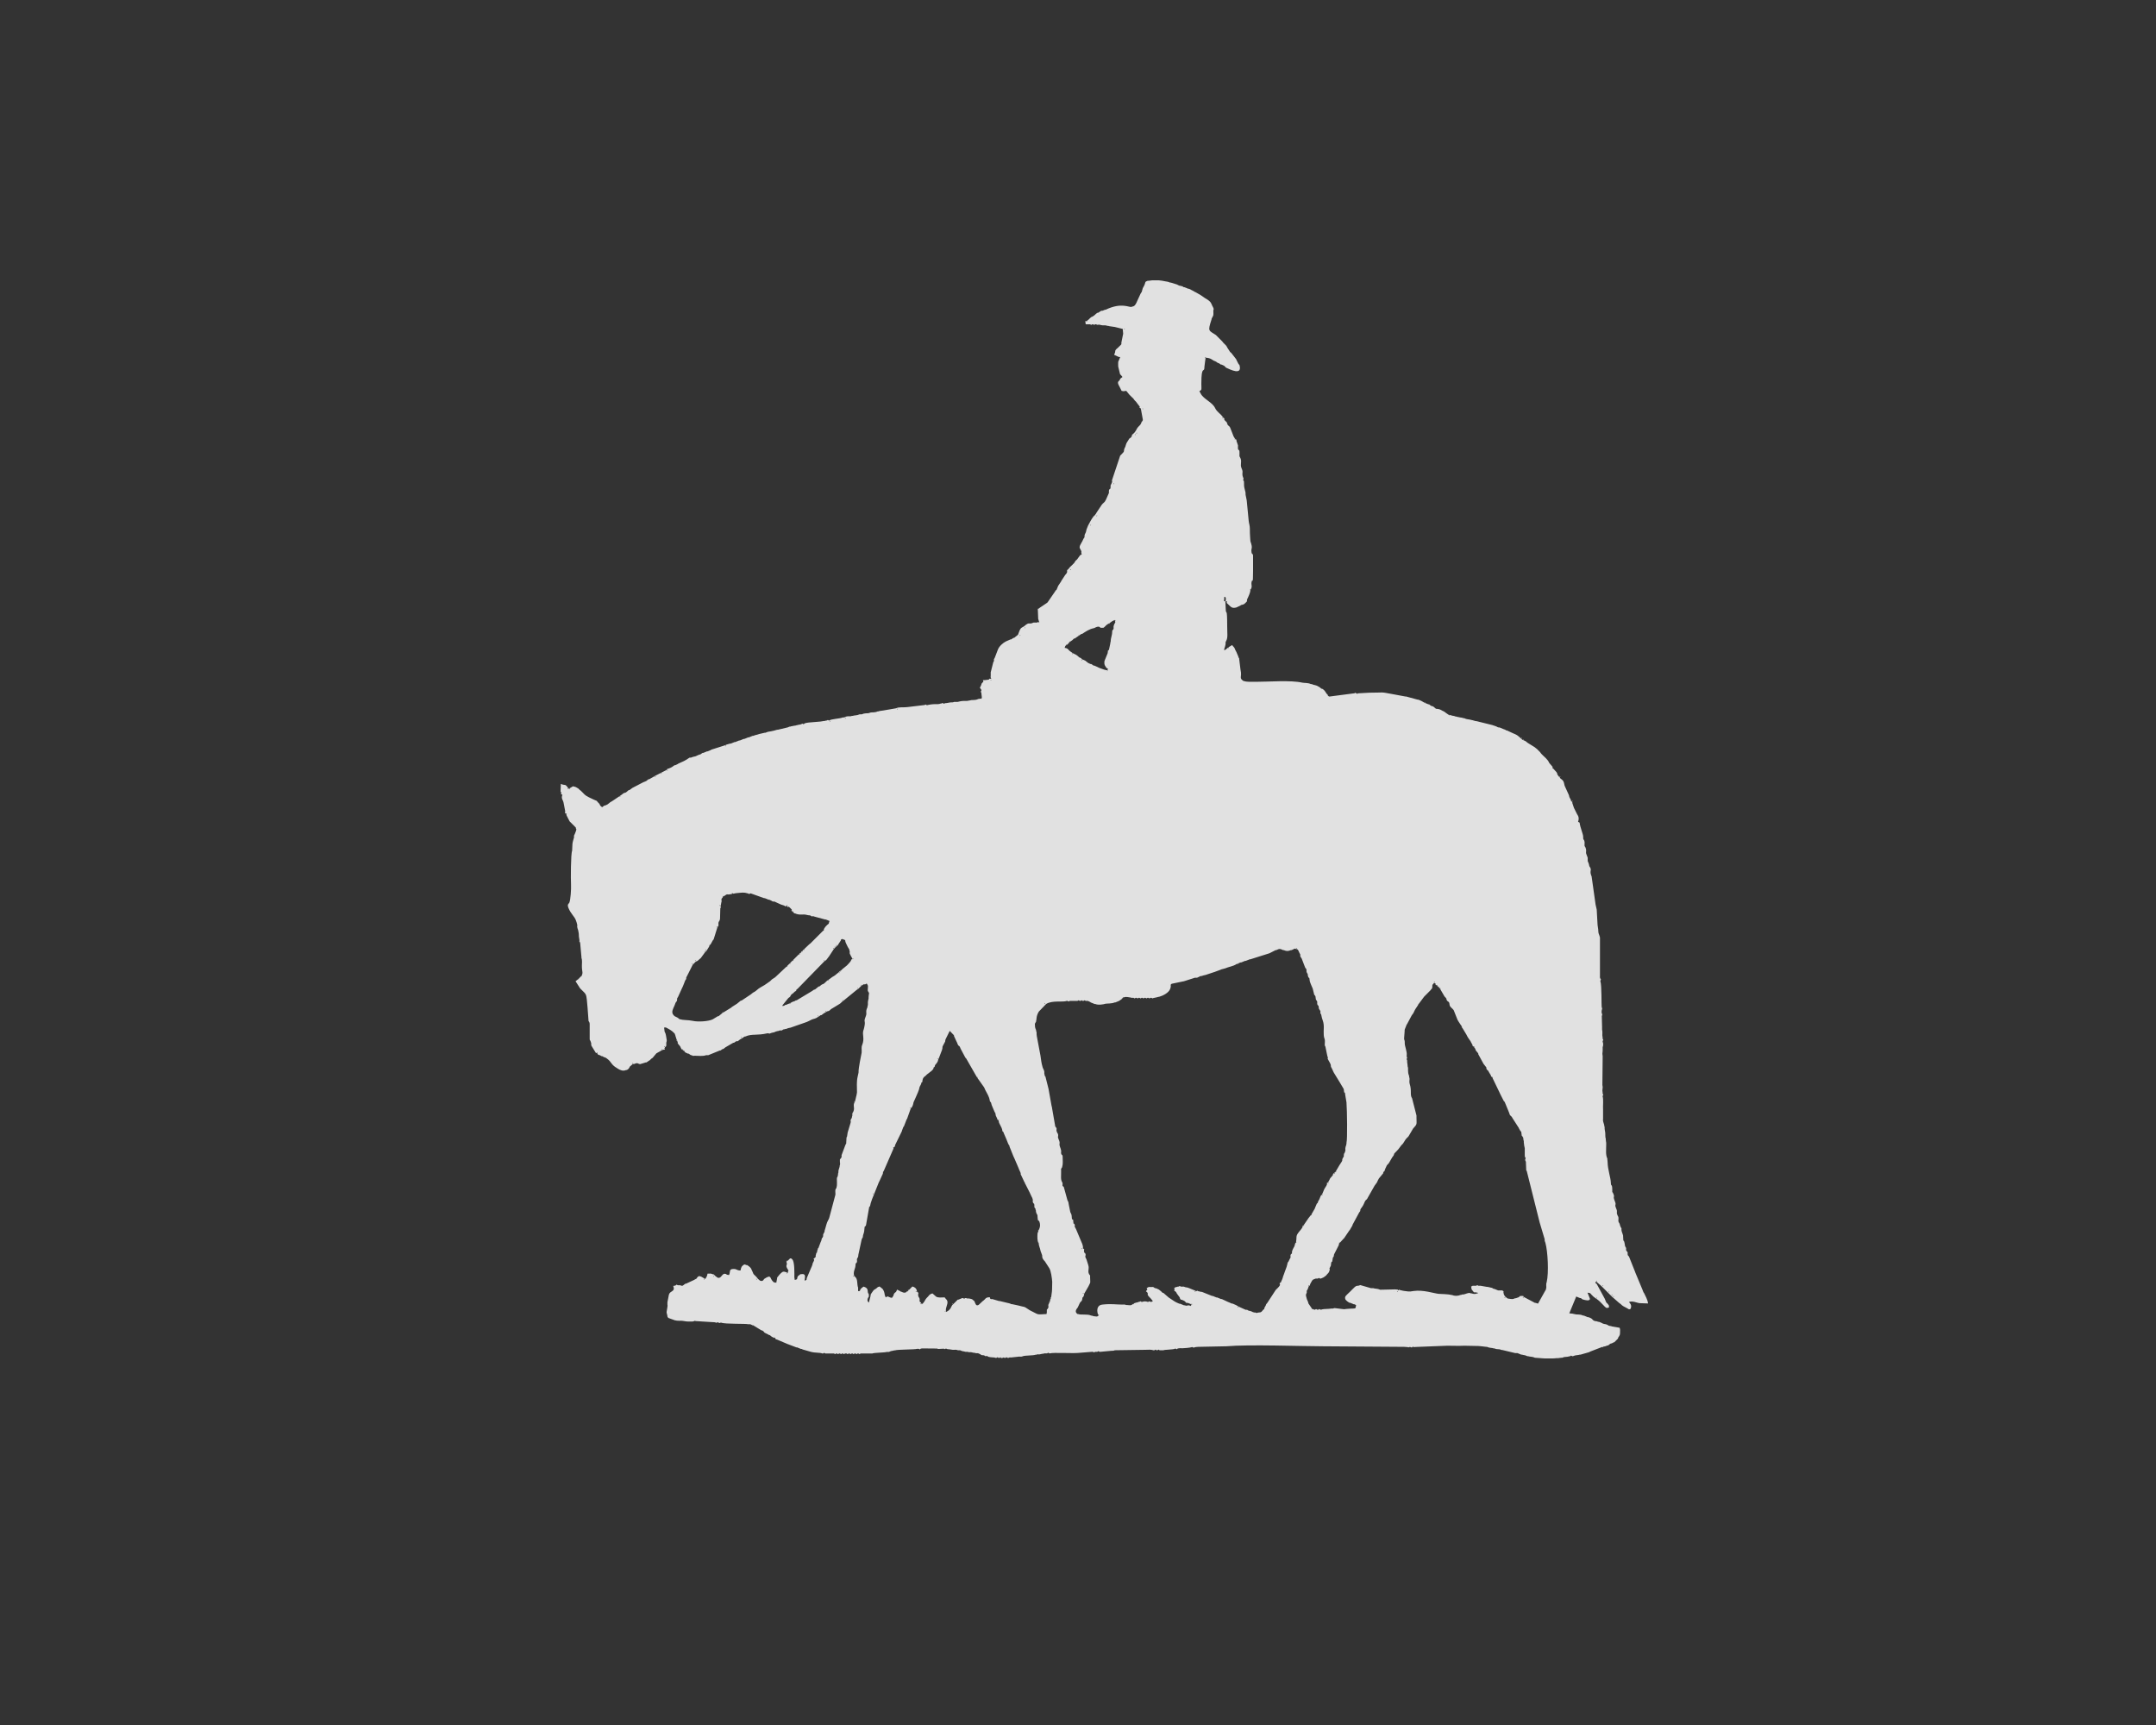 <svg width="100" height="80" viewBox="0 0 100 80" fill="none" xmlns="http://www.w3.org/2000/svg">
<rect x="0" y="0" width="100" height="80" fill="#333333" stroke="none"/>
<path fill-rule="evenodd" clip-rule="evenodd" d="M55.445 13.531V13.564L55.406 13.531H55.445ZM52.141 15.275V15.242L52.18 15.275H52.141ZM55.911 16.593H55.878L55.911 16.554V16.593ZM52.993 18.973V18.94L53.032 18.966L52.993 18.973ZM56.724 19.36V19.393L56.684 19.36H56.724ZM52.711 20.075H52.744L52.711 20.114V20.075ZM52.639 20.147H52.672L52.639 20.186V20.147ZM57.294 20.356V20.389L57.255 20.356H57.294ZM51.642 22.422H51.675L51.642 22.461V22.422ZM57.825 23.772L57.838 23.785C57.838 23.779 57.825 23.772 57.825 23.772ZM50.862 23.91H50.895L50.862 23.949V23.91ZM50.574 24.343H50.607L50.574 24.382V24.343ZM49.649 26.401H49.682L49.649 26.441V26.401ZM58.009 27.359H57.976L58.009 27.319V27.359ZM56.835 27.896L56.763 27.857C56.835 27.687 56.698 27.726 56.835 27.68C56.868 27.746 56.861 27.831 56.835 27.896ZM57.865 27.785H57.832L57.865 27.746V27.785ZM57.576 28.073H57.543L57.576 28.034V28.073ZM51.715 28.782V28.749L51.754 28.782H51.715ZM51.498 29.811V29.844L51.439 30.119C51.38 30.263 51.413 30.008 51.374 30.296L51.23 30.65C51.23 30.657 51.223 30.703 51.223 30.709C51.216 30.84 51.249 30.866 51.321 30.978L51.393 31.017L51.361 31.083C51.243 31.076 51.164 31.037 51.053 30.998C50.967 30.971 50.967 30.965 50.902 30.932C50.849 30.906 50.803 30.893 50.751 30.866H50.718L50.613 30.794H50.58C50.561 30.788 50.521 30.768 50.508 30.762C50.443 30.729 50.475 30.748 50.443 30.722C50.39 30.689 50.384 30.67 50.344 30.644C50.292 30.611 50.253 30.604 50.194 30.578L50.121 30.506H50.089C50.017 30.46 50.017 30.44 49.951 30.394C49.892 30.349 49.826 30.329 49.767 30.296L49.663 30.224C49.531 30.139 49.551 30.06 49.38 30.047L49.413 29.955C49.413 29.955 49.426 29.949 49.426 29.942L49.492 29.903L49.636 29.759L49.741 29.686L49.813 29.614H49.846L50.036 29.483C50.043 29.483 50.049 29.477 50.056 29.47L50.161 29.398H50.194C50.351 29.293 50.528 29.175 50.718 29.136C50.803 29.116 50.718 29.142 50.816 29.096C50.993 29.018 51.02 29.096 51.046 29.116H51.079H51.111H51.144H51.177C51.256 29.064 51.243 29.057 51.308 28.998C51.341 28.972 51.321 28.985 51.367 28.952C51.374 28.945 51.387 28.945 51.393 28.939L51.459 28.9L51.564 28.827C51.603 28.801 51.551 28.827 51.629 28.788C51.629 28.788 51.695 28.762 51.702 28.755C51.767 28.913 51.702 28.847 51.656 29.024C51.636 29.096 51.662 29.109 51.649 29.155C51.603 29.313 51.597 29.083 51.577 29.404L51.557 29.496C51.492 29.745 51.538 29.726 51.498 29.811ZM51.465 28.926H51.433L51.465 28.886V28.926ZM47.519 29.103H47.551L47.519 29.142V29.103ZM47.302 29.457H47.335L47.302 29.496V29.457ZM50.043 29.496H50.01L50.043 29.457V29.496ZM49.617 29.778H49.584L49.617 29.739V29.778ZM49.472 29.922H49.44L49.472 29.883V29.922ZM56.973 30.027H57.006L56.973 30.067V30.027ZM49.754 30.309V30.342L49.715 30.309H49.754ZM50.187 30.598V30.631L50.148 30.598H50.187ZM51.354 31.096H51.387L51.354 31.135V31.096ZM45.952 31.522H45.984L45.952 31.561V31.522ZM62.946 32.158H62.979L62.946 32.197V32.158ZM66.113 32.584V32.617L66.073 32.584H66.113ZM41.618 32.873H41.65L41.618 32.912V32.873ZM67.247 33.155V33.188L67.208 33.155H67.247ZM39.198 33.299H39.231L39.198 33.338V33.299ZM38.484 33.437H38.516L38.484 33.476V33.437ZM68.355 33.437L68.368 33.45C68.362 33.45 68.349 33.443 68.355 33.437ZM69.529 33.725V33.758L69.489 33.725H69.529ZM70.591 34.223V34.256L70.552 34.223H70.591ZM70.663 34.296V34.328L70.624 34.296H70.663ZM33.651 34.578H33.684L33.651 34.617V34.578ZM30.95 35.712H30.983L30.95 35.751V35.712ZM30.662 35.856H30.695L30.662 35.895V35.856ZM30.38 36H30.413L30.38 36.04V36ZM72.368 36V36.033L72.328 36H72.368ZM26.361 36.571V36.603L26.321 36.571H26.361ZM26.4 36.571H26.433L26.4 36.61V36.571ZM28.747 36.925H28.78L28.747 36.964V36.925ZM72.938 37.135V37.167L72.899 37.135H72.938ZM26.256 37.744V37.712L26.295 37.744H26.256ZM33.973 41.436H33.94L33.973 41.396V41.436ZM33.547 41.58H33.514L33.547 41.541V41.58ZM33.547 41.58C33.815 41.403 33.651 41.521 33.901 41.468C33.973 41.455 33.94 41.462 33.979 41.436C34.051 41.462 34.019 41.429 34.202 41.416C34.399 41.403 34.484 41.37 34.7 41.436C34.792 41.462 34.661 41.495 34.799 41.436H34.832L35.435 41.652H35.468C35.533 41.685 35.586 41.691 35.645 41.724H35.677C35.697 41.731 35.736 41.75 35.749 41.757C35.815 41.79 35.782 41.77 35.815 41.796C35.953 41.855 35.822 41.75 36.058 41.875L36.235 41.954C36.556 42.039 36.346 42.072 36.49 42.006C36.622 42.183 36.484 41.941 36.661 42.117C36.844 42.294 36.595 42.157 36.772 42.288L36.844 42.36H36.877C37.061 42.452 37.264 42.393 37.369 42.419C37.579 42.478 37.533 42.413 37.664 42.504C37.743 42.471 37.677 42.485 37.762 42.504C37.769 42.504 37.776 42.511 37.782 42.511L38.267 42.642H38.3C38.366 42.675 38.418 42.681 38.477 42.714C38.411 42.852 38.49 42.806 38.372 42.891L38.3 42.963C38.267 43.016 38.241 43.029 38.221 43.081C38.175 43.173 38.28 43.094 38.162 43.18L38.09 43.252L37.946 43.396L37.802 43.54L37.585 43.757C37.579 43.763 37.566 43.757 37.566 43.77C37.566 43.783 37.546 43.783 37.546 43.783L37.29 44.025C37.284 44.025 37.277 44.032 37.271 44.039L37.199 44.111L37.126 44.183L37.054 44.255L36.772 44.537L36.628 44.681L36.484 44.825L35.953 45.324L35.802 45.422C35.736 45.481 35.749 45.487 35.671 45.54C35.664 45.547 35.651 45.54 35.651 45.553L35.461 45.684L35.212 45.828L35.035 45.973C35.028 45.979 35.015 45.973 35.015 45.986L34.923 46.038C34.877 46.071 34.871 46.084 34.825 46.117L34.609 46.261L34.392 46.406H34.36L34.182 46.55L33.947 46.7C33.947 46.7 33.94 46.707 33.933 46.714C33.933 46.714 33.92 46.72 33.92 46.727L33.527 46.969C33.52 46.969 33.514 46.976 33.507 46.982L33.33 47.127H33.297L33.061 47.271C32.871 47.369 32.373 47.402 32.124 47.343C31.914 47.297 31.678 47.317 31.56 47.271H31.527C31.468 47.232 31.521 47.264 31.468 47.225C31.403 47.179 31.435 47.199 31.383 47.173C31.304 47.127 31.304 47.153 31.232 47.068C31.121 46.937 31.226 46.773 31.285 46.635L31.33 46.517C31.383 46.392 31.383 46.51 31.403 46.373C31.422 46.248 31.376 46.36 31.448 46.235L31.639 45.815C31.639 45.815 31.678 45.743 31.684 45.717L31.737 45.586C31.789 45.415 31.816 45.448 31.829 45.389C31.829 45.383 31.829 45.343 31.829 45.337L31.953 45.094L32.13 44.74L32.275 44.596C32.288 44.589 32.347 44.57 32.353 44.563L32.465 44.465C32.504 44.432 32.471 44.465 32.504 44.432L32.701 44.163L32.773 44.091L32.891 43.901C32.891 43.894 32.898 43.888 32.898 43.881C32.937 43.803 32.838 43.881 32.956 43.803C32.963 43.796 32.97 43.77 32.97 43.776L33.061 43.612C33.094 43.56 33.094 43.599 33.114 43.521L33.271 43.016C33.37 42.878 33.304 42.898 33.324 42.793C33.324 42.786 33.324 42.78 33.33 42.773C33.33 42.767 33.337 42.76 33.337 42.754C33.356 42.708 33.376 42.721 33.396 42.616L33.409 42.15C33.402 42.019 33.396 42.268 33.422 42.098C33.428 42.052 33.468 42.131 33.415 42.019C33.422 42.013 33.428 41.993 33.428 41.999C33.428 42.006 33.435 41.98 33.435 41.98L33.455 41.855C33.468 41.816 33.461 41.875 33.468 41.803C33.474 41.613 33.422 41.763 33.547 41.58ZM33.402 42.006H33.37L33.402 41.967V42.006ZM36.497 42.006V41.973L36.536 42.006H36.497ZM36.779 42.288V42.255L36.818 42.288H36.779ZM33.258 43.003H33.225L33.258 42.963V43.003ZM38.982 43.573H39.015C39.1 43.534 39.034 43.534 39.12 43.573H39.152C39.251 43.645 39.179 43.573 39.211 43.671C39.211 43.678 39.224 43.704 39.224 43.711C39.224 43.711 39.251 43.763 39.257 43.783C39.31 43.901 39.329 43.934 39.395 44.039V44.071C39.454 44.222 39.349 44.13 39.474 44.347L39.539 44.465C39.388 44.57 39.611 44.438 39.283 44.773L39.106 44.917C39.1 44.917 39.093 44.924 39.087 44.93C39.08 44.93 39.074 44.937 39.074 44.943L39.028 44.989C39.021 44.989 39.015 45.002 39.008 45.002L38.962 45.029L38.89 45.101L38.713 45.245C38.706 45.252 38.693 45.245 38.693 45.258L38.602 45.31C38.556 45.343 38.549 45.356 38.497 45.389L38.392 45.461C38.313 45.514 38.287 45.566 38.221 45.612C38.156 45.658 38.175 45.625 38.103 45.671C38.064 45.697 38.051 45.717 38.005 45.75H37.972L37.795 45.894H37.762L37.657 45.966L36.949 46.392H36.917C36.799 46.471 36.864 46.425 36.785 46.451L36.654 46.517C36.648 46.517 36.641 46.523 36.635 46.53C36.569 46.563 36.517 46.569 36.458 46.602H36.425C36.366 46.642 36.405 46.628 36.366 46.642C36.267 46.668 36.261 46.655 36.346 46.556L36.569 46.281C36.576 46.274 36.589 46.261 36.595 46.268L36.654 46.215C36.661 46.209 36.661 46.189 36.667 46.182C36.713 46.104 36.72 46.11 36.785 46.065L36.858 45.992L36.904 45.966C37.002 45.881 36.851 45.96 37.002 45.848L38.248 44.57C38.28 44.55 38.294 44.55 38.333 44.511L38.431 44.38C38.431 44.38 38.438 44.373 38.444 44.366L38.68 44.006L38.752 43.934L38.825 43.861C38.864 43.835 38.844 43.861 38.87 43.816L38.877 43.803L39.002 43.612V43.573H38.982ZM38.805 43.855H38.772L38.805 43.816V43.855ZM38.733 43.927H38.7L38.733 43.888V43.927ZM38.667 43.999H38.634L38.667 43.96V43.999ZM60.14 43.999H60.107L60.14 43.96V43.999ZM32.76 44.071H32.727L32.76 44.032V44.071ZM37.277 44.032H37.31L37.277 44.071V44.032ZM32.694 44.137H32.661L32.694 44.098V44.137ZM37.205 44.104H37.238L37.205 44.144V44.104ZM62.133 50.182L62.316 50.49C62.33 50.529 62.323 50.471 62.33 50.543C62.362 50.844 62.369 50.49 62.402 50.825L62.454 51.133V51.166C62.48 51.454 62.5 52.864 62.454 52.982V53.014C62.441 53.146 62.422 53.119 62.402 53.237C62.389 53.296 62.415 53.316 62.395 53.388C62.356 53.532 62.343 53.447 62.33 53.559C62.31 53.703 62.369 53.559 62.29 53.696C62.199 53.854 62.349 53.722 62.126 54.037L62.022 54.214C61.995 54.267 61.989 54.273 61.956 54.326L61.884 54.398C61.746 54.496 61.917 54.404 61.753 54.581C61.661 54.68 61.7 54.654 61.641 54.758C61.622 54.798 61.628 54.778 61.602 54.824C61.431 54.949 61.674 54.778 61.451 55.099L61.412 55.172C61.412 55.178 61.405 55.185 61.405 55.191L61.32 55.394C61.254 55.44 61.248 55.486 61.195 55.617L61.136 55.722C61.11 55.775 61.15 55.768 61.077 55.821L60.999 56.004C60.999 56.011 60.992 56.017 60.992 56.024C60.992 56.03 60.986 56.037 60.986 56.044L60.828 56.319L60.684 56.502C60.677 56.509 60.664 56.529 60.658 56.542L60.468 56.817C60.356 56.896 60.455 56.817 60.409 56.916C60.337 57.066 60.127 57.211 60.133 57.381C60.133 57.486 60.127 57.453 60.114 57.604C60.094 57.63 60.094 57.617 60.074 57.67L60.035 57.807C60.035 57.814 60.022 57.82 60.022 57.827C59.832 58.155 60.002 58.076 59.871 58.174C59.838 58.26 59.864 58.246 59.858 58.306C59.851 58.351 59.858 58.325 59.825 58.378L59.766 58.502C59.72 58.587 59.76 58.469 59.72 58.574C59.72 58.581 59.7 58.679 59.674 58.758L59.596 58.968C59.596 58.974 59.589 58.981 59.589 58.987L59.55 59.099C59.484 59.25 59.523 59.237 59.412 59.459C59.235 59.591 59.517 59.486 59.242 59.755C59.222 59.774 59.182 59.807 59.169 59.827L58.776 60.43C58.684 60.528 58.75 60.482 58.684 60.587C58.684 60.594 58.671 60.6 58.671 60.607L58.651 60.646C58.651 60.653 58.645 60.659 58.645 60.666C58.606 60.745 58.704 60.666 58.586 60.745C58.468 60.922 58.428 60.836 58.304 60.889H58.271C58.16 60.843 58.238 60.882 58.173 60.869C58.107 60.856 58.094 60.843 58.055 60.823C57.917 60.764 57.963 60.823 57.845 60.745H57.812H57.779L57.458 60.6L57.393 60.561C57.386 60.561 57.327 60.528 57.321 60.522C57.261 60.495 57.222 60.482 57.17 60.456H57.137L56.986 60.391C56.98 60.391 56.973 60.384 56.966 60.384L56.671 60.246H56.639C56.573 60.214 56.521 60.207 56.462 60.174H56.429C56.363 60.141 56.311 60.135 56.252 60.102H56.219L55.76 59.918C55.649 59.892 55.708 59.925 55.616 59.886H55.583C55.498 59.846 55.563 59.846 55.478 59.886C55.452 59.866 55.465 59.866 55.413 59.846L55.157 59.741C55.052 59.689 55.013 59.722 54.908 59.669H54.875H54.803H54.77C54.685 59.63 54.75 59.63 54.665 59.669H54.632C54.508 59.722 54.599 59.643 54.455 59.741C54.495 59.827 54.495 59.761 54.455 59.846C54.606 59.951 54.541 59.938 54.599 60.01L54.711 60.161C54.75 60.233 54.704 60.22 54.783 60.279H54.816C54.836 60.286 54.875 60.305 54.888 60.312C54.954 60.345 54.921 60.325 54.954 60.351L55.026 60.423H55.059H55.091C55.157 60.456 55.209 60.463 55.268 60.495L55.229 60.568C55.072 60.489 55.098 60.594 54.947 60.535H54.914C54.849 60.502 54.796 60.495 54.737 60.463H54.704C54.652 60.436 54.613 60.43 54.554 60.397L54.462 60.345C54.455 60.338 54.442 60.331 54.442 60.331C54.436 60.331 54.429 60.325 54.422 60.318L54.206 60.174L53.957 59.958H53.924L53.852 59.886C53.8 59.853 53.793 59.833 53.754 59.807C53.701 59.774 53.662 59.768 53.603 59.741H53.57C53.459 59.663 53.498 59.689 53.387 59.689C53.269 59.689 53.308 59.663 53.183 59.741C53.229 59.853 53.236 59.755 53.151 59.886C53.314 60.004 53.17 59.997 53.275 60.115L53.38 60.227C53.426 60.286 53.439 60.292 53.472 60.345L53.4 60.377H53.367C53.282 60.338 53.347 60.338 53.262 60.377H53.229C53.151 60.345 53.059 60.345 52.98 60.377H52.947C52.862 60.338 52.928 60.338 52.842 60.377H52.81C52.731 60.417 52.777 60.391 52.698 60.41L52.62 60.436C52.613 60.436 52.606 60.443 52.593 60.45C52.423 60.561 52.475 60.535 52.272 60.522H52.239C52.154 60.489 52.108 60.502 52.036 60.502C51.761 60.502 51.557 60.456 51.131 60.502C50.908 60.522 50.862 60.718 50.915 60.922L50.941 60.974C50.947 61.007 51.02 60.948 50.934 61.026C50.889 61.072 50.849 61.053 50.77 61.046C50.757 61.046 50.712 61.04 50.705 61.033C50.666 61.026 50.698 61.04 50.646 61.013H50.613C50.443 60.928 50.135 60.994 50.01 60.941H49.977C49.8 60.817 49.971 60.672 49.99 60.633L50.062 60.476C50.128 60.318 50.18 60.391 50.2 60.227C50.22 60.096 50.187 60.24 50.253 60.128C50.338 59.971 50.226 60.154 50.292 59.991L50.482 59.663C50.6 59.407 50.567 59.578 50.561 59.217C50.561 59.086 50.574 59.197 50.515 59.092C50.436 58.948 50.535 58.85 50.475 58.666L50.39 58.397C50.285 58.227 50.384 58.253 50.344 58.148C50.305 58.05 50.292 58.161 50.279 58.024C50.266 57.925 50.338 57.971 50.226 57.892C50.253 57.827 50.194 57.67 50.161 57.604L49.905 56.994C49.905 56.988 49.898 56.981 49.892 56.975C49.8 56.817 49.879 56.876 49.846 56.797C49.8 56.679 49.794 56.843 49.781 56.64C49.767 56.424 49.721 56.706 49.708 56.411C49.702 56.299 49.676 56.299 49.643 56.214L49.564 55.821C49.564 55.801 49.564 55.781 49.544 55.729C49.505 55.624 49.538 55.748 49.505 55.644L49.341 55.047C49.223 54.962 49.322 54.968 49.269 54.831C49.184 54.706 49.223 54.535 49.217 54.306C49.217 54.195 49.197 54.234 49.269 54.123V54.09C49.308 53.991 49.289 53.801 49.289 53.69C49.295 53.513 49.249 53.611 49.217 53.493C49.203 53.447 49.243 53.414 49.197 53.277L49.164 53.185C49.099 52.988 49.203 53.067 49.099 52.831C49.04 52.693 49.092 52.733 49.079 52.634C49.066 52.549 49.066 52.601 49.026 52.51C48.961 52.346 49.046 52.405 48.987 52.293C48.961 52.247 48.941 52.273 48.935 52.182L48.791 51.356C48.784 51.277 48.791 51.349 48.777 51.303L48.633 50.497L48.489 49.926L48.456 49.894V49.861C48.41 49.749 48.463 49.756 48.423 49.644L48.364 49.513C48.286 49.244 48.299 49.192 48.259 48.956L48.089 48.051C48.063 47.913 48.102 47.907 48.056 47.802V47.769C48.01 47.671 48.004 47.625 48.004 47.566C47.997 47.461 47.991 47.487 48.056 47.382V47.35C48.089 47.278 48.05 47.14 48.174 46.93C48.174 46.923 48.187 46.917 48.187 46.91L48.522 46.563C48.797 46.379 49.308 46.491 49.479 46.419H49.512C49.597 46.458 49.531 46.458 49.617 46.419H49.649H49.682H49.715H49.748H49.781H49.813H49.846H49.879H49.912H49.944H49.977C50.062 46.379 49.997 46.379 50.082 46.419H50.115C50.2 46.379 50.135 46.379 50.22 46.419H50.253C50.338 46.379 50.272 46.379 50.358 46.419H50.39H50.423H50.456C50.475 46.425 50.515 46.445 50.528 46.451C50.593 46.484 50.561 46.465 50.593 46.491C50.659 46.523 50.712 46.53 50.77 46.563H50.803C50.941 46.622 51.177 46.583 51.275 46.55C51.334 46.537 51.57 46.55 51.695 46.491H51.728C51.793 46.458 51.846 46.451 51.905 46.419L52.01 46.346L52.082 46.274C52.187 46.222 52.233 46.228 52.397 46.255C52.436 46.261 52.429 46.255 52.475 46.274H52.508H52.541H52.574C52.659 46.314 52.593 46.314 52.678 46.274H52.711C52.797 46.314 52.731 46.314 52.816 46.274H52.849C52.934 46.314 52.869 46.314 52.954 46.274H52.987C53.072 46.314 53.006 46.314 53.092 46.274H53.124C53.209 46.314 53.144 46.314 53.229 46.274H53.262C53.347 46.314 53.282 46.314 53.367 46.274H53.4C53.531 46.327 53.347 46.301 53.642 46.255C53.642 46.255 53.701 46.242 53.714 46.235C53.78 46.222 53.741 46.228 53.78 46.222C53.911 46.189 54.213 46.051 54.278 45.855C54.344 45.658 54.252 45.691 54.344 45.625L54.875 45.514C54.882 45.514 54.927 45.507 54.934 45.501L55.426 45.343H55.458H55.491H55.524C55.544 45.337 55.583 45.317 55.596 45.31C55.662 45.278 55.629 45.297 55.662 45.271H55.694H55.727C55.826 45.225 55.885 45.225 55.931 45.212C55.937 45.212 55.957 45.199 55.963 45.199L56.337 45.075C56.344 45.075 56.35 45.075 56.357 45.068L56.606 44.976C56.652 44.956 56.658 44.95 56.724 44.937L56.822 44.911C56.986 44.838 57.176 44.819 57.34 44.72C57.347 44.72 57.353 44.714 57.36 44.707C57.425 44.675 57.478 44.668 57.537 44.635H57.57C57.635 44.602 57.688 44.596 57.747 44.563H57.779C57.845 44.53 57.898 44.524 57.956 44.491H57.989L58.881 44.209L59.163 44.065H59.196C59.34 43.993 59.366 43.993 59.517 44.065H59.55C59.661 44.117 59.753 44.117 59.871 44.065H59.904C59.923 44.058 59.963 44.039 59.976 44.032C60.041 43.999 60.009 44.019 60.041 43.993C60.133 44.032 60.166 43.973 60.232 44.104C60.232 44.111 60.232 44.117 60.238 44.124L60.31 44.268C60.323 44.327 60.284 44.307 60.33 44.386C60.448 44.596 60.291 44.275 60.369 44.438L60.52 44.832C60.52 44.838 60.527 44.845 60.527 44.852C60.579 44.976 60.592 44.878 60.599 45.009C60.605 45.075 60.586 45.042 60.612 45.101C60.743 45.343 60.612 45.055 60.671 45.278C60.704 45.409 60.73 45.271 60.743 45.455C60.749 45.566 60.881 45.815 60.887 45.848L60.953 46.117C60.953 46.117 60.953 46.13 60.959 46.13C60.979 46.182 61.018 46.143 61.025 46.294C61.032 46.425 61.077 46.36 61.097 46.471C61.097 46.484 61.09 46.55 61.097 46.563C61.13 46.694 61.156 46.556 61.169 46.74C61.176 46.805 61.169 46.766 61.215 46.845C61.261 46.917 61.241 46.871 61.241 46.937C61.254 47.153 61.254 46.858 61.313 47.205L61.353 47.33C61.438 47.566 61.379 47.763 61.399 48.012C61.405 48.136 61.451 48.176 61.451 48.267C61.458 48.327 61.444 48.372 61.444 48.444C61.451 48.523 61.444 48.471 61.471 48.53C61.471 48.536 61.477 48.543 61.477 48.549L61.562 48.962C61.641 49.179 61.517 49.002 61.628 49.192C61.805 49.487 61.667 49.376 61.772 49.546L61.812 49.631C61.838 49.703 61.825 49.651 61.864 49.743L62.133 50.182ZM37.133 44.176H37.166L37.133 44.216V44.176ZM37.067 44.248H37.1L37.067 44.288V44.248ZM39.552 44.458H39.585L39.552 44.498V44.458ZM32.261 44.563H32.229L32.261 44.524V44.563ZM36.779 44.53H36.812L36.779 44.57V44.53ZM38.234 44.563H38.202L38.234 44.524V44.563ZM32.124 44.707H32.091L32.117 44.668L32.124 44.707ZM36.635 44.675H36.667L36.635 44.714V44.675ZM57.438 44.707H57.406L57.438 44.668V44.707ZM36.497 44.812H36.53L36.497 44.852V44.812ZM38.982 45.029H39.015L38.982 45.068V45.029ZM38.916 45.101H38.949L38.916 45.14V45.101ZM26.964 45.238H27.003L26.97 45.278L26.964 45.238ZM55.727 45.278H55.694L55.727 45.238V45.278ZM26.826 45.383H26.859L26.826 45.422V45.383ZM38.418 45.455H38.451L38.418 45.494V45.455ZM66.539 45.56H66.506L66.539 45.52V45.56ZM66.644 45.704L66.716 45.776L66.788 45.848L66.998 46.209C67.024 46.242 67.037 46.248 67.064 46.281C67.168 46.432 67.037 46.248 67.096 46.366C67.162 46.504 67.214 46.399 67.234 46.596C67.247 46.707 67.345 46.74 67.424 46.845L67.601 47.291C67.647 47.395 67.608 47.278 67.653 47.382L67.758 47.54C67.909 47.717 67.693 47.52 67.844 47.697L68.014 47.979C68.073 48.123 68.198 48.261 68.224 48.32C68.224 48.327 68.224 48.333 68.231 48.34L68.29 48.444C68.29 48.451 68.296 48.458 68.296 48.464C68.335 48.543 68.237 48.464 68.355 48.543C68.381 48.582 68.401 48.602 68.414 48.622C68.46 48.694 68.414 48.681 68.486 48.759C68.526 48.812 68.526 48.799 68.565 48.858V48.89L68.808 49.336C68.808 49.336 68.873 49.422 68.88 49.428C69.004 49.579 68.899 49.461 68.958 49.599C69.057 49.671 69.024 49.677 69.096 49.782C69.247 50.005 69.063 49.848 69.207 49.953L69.555 50.674C69.575 50.713 69.575 50.726 69.588 50.746L69.732 51.028C69.745 51.054 69.719 51.041 69.784 51.087L70.007 51.631C70.007 51.638 70.014 51.657 70.014 51.664L70.027 51.697C70.079 51.782 70.106 51.749 70.152 51.854L70.447 52.313C70.447 52.319 70.453 52.326 70.453 52.333L70.512 52.438C70.571 52.549 70.538 52.333 70.578 52.634C70.591 52.726 70.565 52.621 70.624 52.719C70.683 52.818 70.63 52.739 70.669 52.896C70.669 52.903 70.676 52.91 70.676 52.916C70.683 52.942 70.676 52.942 70.676 52.968L70.696 53.132C70.696 53.146 70.722 53.244 70.722 53.251V53.591C70.729 53.755 70.801 53.637 70.742 53.775V53.808L70.775 53.88V53.913L70.788 54.227C70.788 54.234 70.788 54.254 70.788 54.26C70.794 54.3 70.794 54.273 70.814 54.306L71.417 56.712C71.417 56.719 71.424 56.725 71.424 56.732L71.647 57.479C71.647 57.525 71.633 57.512 71.653 57.565L71.679 57.637C71.791 58.043 71.843 59.027 71.738 59.466C71.706 59.597 71.725 59.479 71.719 59.578C71.712 59.636 71.732 59.689 71.712 59.761C71.679 59.886 71.686 59.82 71.66 59.879L71.345 60.443C71.345 60.443 71.345 60.45 71.338 60.456C71.246 60.43 71.312 60.456 71.233 60.423H71.194L70.663 60.141C70.637 60.122 70.722 60.096 70.558 60.102C70.427 60.115 70.538 60.102 70.44 60.161L70.309 60.207H70.276C70.178 60.253 70.152 60.253 70.007 60.233C69.883 60.22 69.935 60.214 69.817 60.135C69.778 60.076 69.758 60.069 69.739 59.971C69.706 59.833 69.811 59.945 69.68 59.846H69.647H69.614H69.581H69.548H69.489C69.424 59.813 69.371 59.807 69.312 59.774H69.28C69.129 59.676 69.227 59.755 69.103 59.702H69.07C68.978 59.663 69.05 59.689 68.971 59.682L68.676 59.63H68.637H68.604H68.572C68.486 59.591 68.552 59.591 68.467 59.63H68.434H68.401H68.368H68.335H68.303L68.231 59.669C68.29 59.813 68.204 59.663 68.263 59.807C68.414 60.023 68.375 59.892 68.513 59.951H68.545V59.984H68.513C68.434 60.017 68.342 60.017 68.263 59.984H68.231C68.152 59.951 68.126 59.958 68.021 59.991C67.968 60.004 67.962 60.017 67.89 60.03C67.772 60.056 67.903 59.997 67.765 60.056H67.732C67.621 60.109 67.457 60.109 67.339 60.056H67.306C67.208 60.017 66.801 60.01 66.729 60.004C66.513 59.984 66.014 59.807 65.562 59.873C65.411 59.899 65.405 59.899 65.306 59.892C65.221 59.886 65.037 59.859 64.992 59.84H64.959C64.874 59.8 64.939 59.8 64.854 59.84C64.782 59.794 64.939 59.82 64.749 59.8C64.716 59.794 64.644 59.8 64.605 59.8L64.047 59.813H64.015C63.89 59.755 63.779 59.774 63.693 59.741H63.661H63.628H63.589L63.09 59.597C62.946 59.669 62.959 59.584 62.828 59.696C62.762 59.755 62.697 59.827 62.631 59.892C62.435 60.089 62.343 60.115 62.408 60.273L62.48 60.345L62.585 60.417H62.618C62.684 60.45 62.736 60.456 62.795 60.489H62.828L62.9 60.528C62.861 60.633 62.926 60.679 62.769 60.686C62.71 60.686 62.592 60.692 62.441 60.705C62.303 60.718 62.428 60.725 62.29 60.712L61.91 60.666H61.884C61.785 60.705 61.858 60.679 61.772 60.686C61.707 60.686 61.733 60.692 61.635 60.699C61.451 60.712 61.359 60.705 61.281 60.738H61.248C61.163 60.699 61.228 60.699 61.143 60.738H61.097C61.012 60.699 61.077 60.699 60.992 60.738H60.959C60.907 60.712 60.92 60.718 60.854 60.705L60.841 60.679L60.835 60.666L60.691 60.456C60.691 60.456 60.677 60.397 60.664 60.364L60.618 60.259C60.546 60.017 60.572 60.05 60.599 59.977C60.658 59.807 60.533 59.991 60.658 59.781L60.704 59.65C60.809 59.578 60.73 59.617 60.776 59.538C60.907 59.289 60.887 59.361 61.025 59.296H61.058H61.09H61.123C61.209 59.256 61.143 59.256 61.228 59.296H61.261C61.3 59.276 61.353 59.263 61.386 59.243C61.444 59.21 61.451 59.191 61.51 59.151C61.582 59.046 61.635 59.053 61.667 58.922C61.707 58.764 61.602 58.935 61.727 58.699L61.74 58.594C61.766 58.424 61.785 58.633 61.812 58.384C61.818 58.312 61.812 58.345 61.864 58.266V58.233C61.91 58.115 61.851 58.279 61.877 58.174L62.094 57.748C62.094 57.742 62.1 57.702 62.113 57.67L62.323 57.44C62.323 57.44 62.336 57.434 62.336 57.427C62.336 57.427 62.349 57.42 62.349 57.414L62.566 57.093C62.605 57.027 62.566 57.099 62.612 57.034L62.723 56.843C62.723 56.837 62.73 56.83 62.73 56.824C62.73 56.817 62.73 56.811 62.736 56.804C62.736 56.797 62.736 56.791 62.743 56.784L63.051 56.214C63.051 56.214 63.064 56.208 63.064 56.201L63.084 56.175L63.09 56.162C63.103 56.122 63.071 56.102 63.156 56.004C63.248 55.893 63.287 55.748 63.32 55.696C63.366 55.624 63.398 55.65 63.444 55.539L63.752 54.995C63.752 54.988 63.759 54.981 63.766 54.975C63.949 54.732 63.825 54.883 63.956 54.654L64.152 54.417C64.198 54.326 64.093 54.404 64.211 54.319L64.257 54.188C64.257 54.181 64.27 54.175 64.27 54.168L64.316 54.063C64.343 54.018 64.31 54.063 64.362 54.005L64.415 53.946C64.421 53.939 64.428 53.932 64.428 53.926L64.572 53.677C64.598 53.637 64.618 53.618 64.631 53.598C64.71 53.467 64.572 53.591 64.795 53.368C64.828 53.336 64.834 53.329 64.861 53.296L64.998 53.113L65.07 53.041L65.195 52.844C65.254 52.759 65.326 52.733 65.365 52.641L65.542 52.339C65.746 52.116 65.7 52.156 65.7 51.834C65.7 51.808 65.7 51.775 65.7 51.736L65.496 50.936C65.385 50.779 65.49 50.595 65.385 50.267L65.372 50.195C65.365 50.09 65.398 50.044 65.359 49.939V49.907C65.267 49.677 65.339 49.566 65.287 49.448V49.415C65.28 49.317 65.273 49.323 65.267 49.264C65.26 49.192 65.287 49.218 65.247 49.133V49.1C65.313 48.943 65.228 49.133 65.247 48.93C65.267 48.779 65.156 48.51 65.156 48.399C65.162 48.11 65.097 48.372 65.142 47.933C65.169 47.684 65.116 47.841 65.208 47.612L65.234 47.54C65.267 47.468 65.247 47.527 65.267 47.487L65.477 47.094C65.477 47.087 65.483 47.081 65.49 47.074C65.523 47.022 65.549 47.009 65.569 46.956C65.66 46.753 65.68 46.766 65.778 46.602C65.87 46.445 65.7 46.687 65.805 46.556L66.054 46.222L66.198 46.078L66.342 45.933C66.421 45.815 66.427 45.881 66.434 45.763C66.441 45.612 66.427 45.717 66.519 45.579C66.742 45.711 66.441 45.56 66.644 45.704ZM39.946 45.704H39.913L39.946 45.665V45.704ZM66.644 45.704V45.671L66.683 45.704H66.644ZM66.716 45.776V45.743L66.755 45.776H66.716ZM35.218 45.809H35.251L35.218 45.848V45.809ZM39.801 45.848H39.769L39.801 45.809V45.848ZM66.788 45.848V45.815L66.827 45.848H66.788ZM52.102 46.274H52.069L52.102 46.235V46.274ZM52.036 46.346H52.003L52.036 46.307V46.346ZM39.093 46.412H39.061L39.093 46.373V46.412ZM36.635 46.523H36.667L36.635 46.563V46.523ZM48.476 46.556H48.443L48.476 46.517V46.556ZM38.307 46.91H38.274L38.307 46.871V46.91ZM33.507 46.95H33.54L33.507 46.989V46.95ZM37.953 47.127H37.92L37.953 47.087V47.127ZM44.247 48.012V48.045L44.358 48.287C44.365 48.3 44.385 48.34 44.391 48.353C44.391 48.359 44.398 48.366 44.398 48.372C44.476 48.595 44.476 48.412 44.555 48.635L44.778 49.054C44.778 49.054 44.791 49.061 44.791 49.067C44.791 49.067 44.804 49.074 44.804 49.081C44.804 49.081 44.817 49.087 44.817 49.094L45.316 49.966L45.42 50.11L45.643 50.425C45.643 50.431 45.676 50.49 45.683 50.51C45.689 50.516 45.689 50.536 45.696 50.543C45.775 50.7 45.879 50.851 45.906 51.028C45.912 51.1 45.938 51.087 45.965 51.133L45.997 51.251L46.122 51.546C46.194 51.716 46.135 51.467 46.188 51.742L46.22 51.808C46.292 51.939 46.227 51.906 46.312 51.965C46.351 52.057 46.312 51.992 46.338 52.064C46.345 52.09 46.364 52.123 46.391 52.175C46.437 52.273 46.483 52.333 46.496 52.464C46.568 52.516 46.535 52.51 46.561 52.562L46.692 52.864C46.692 52.87 46.692 52.877 46.699 52.883C46.699 52.89 46.699 52.896 46.706 52.903L46.758 53.034C46.784 53.093 46.791 53.093 46.824 53.146V53.178L46.915 53.401C46.915 53.408 46.915 53.414 46.922 53.421L47.001 53.618C47.04 53.709 47.02 53.657 47.053 53.729L47.25 54.188C47.25 54.195 47.256 54.201 47.256 54.208L47.342 54.404C47.355 54.516 47.315 54.358 47.342 54.457C47.342 54.457 47.342 54.47 47.348 54.47L47.499 54.791C47.512 54.824 47.505 54.811 47.538 54.85V54.883C47.571 54.929 47.558 54.909 47.578 54.949L47.774 55.335C47.774 55.342 47.781 55.349 47.781 55.355L47.84 55.48C47.84 55.486 47.853 55.513 47.859 55.519C47.866 55.532 47.879 55.545 47.899 55.617C47.918 55.69 47.886 55.716 47.912 55.768C47.951 55.86 47.971 55.768 47.977 55.912C47.984 56.024 47.951 55.952 48.03 56.063V56.096C48.076 56.208 48.036 56.129 48.05 56.194C48.063 56.26 48.076 56.273 48.096 56.312C48.128 56.391 48.115 56.299 48.122 56.404C48.141 56.765 48.174 56.47 48.233 56.745C48.259 56.87 48.214 56.975 48.174 57.053L48.122 57.204C48.115 57.368 48.102 57.545 48.174 57.656C48.187 57.807 48.233 57.847 48.266 58.024L48.325 58.181C48.325 58.188 48.331 58.194 48.331 58.201C48.331 58.207 48.338 58.214 48.338 58.22C48.345 58.246 48.312 58.332 48.436 58.469C48.436 58.469 48.45 58.476 48.45 58.483C48.45 58.483 48.463 58.489 48.463 58.496L48.666 58.81C48.745 58.928 48.791 59.269 48.804 59.44L48.797 59.807C48.791 59.958 48.764 60.043 48.751 60.194C48.685 60.292 48.725 60.305 48.679 60.41C48.568 60.568 48.666 60.561 48.613 60.666C48.541 60.797 48.561 60.659 48.554 60.791C48.548 60.876 48.568 60.823 48.541 60.941L48.299 60.954C48.227 60.954 48.141 60.968 48.043 60.908L47.761 60.764C47.427 60.541 47.584 60.646 47.217 60.541L46.941 60.482H46.909C46.843 60.45 46.856 60.456 46.758 60.43C46.679 60.41 46.784 60.443 46.699 60.417L46.371 60.338H46.338L46.115 60.273C45.978 60.22 45.991 60.266 45.952 60.246C45.906 60.22 45.932 60.227 45.925 60.207L45.912 60.174C45.912 60.174 45.912 60.161 45.906 60.161C45.683 60.168 45.735 60.24 45.584 60.338L45.394 60.515C45.257 60.594 45.243 60.443 45.191 60.338C45.086 60.273 45.139 60.259 45.014 60.233C44.876 60.2 44.896 60.24 44.804 60.2H44.771C44.686 60.24 44.752 60.24 44.666 60.2H44.634C44.568 60.233 44.516 60.24 44.457 60.273H44.424L44.207 60.489C44.096 60.568 44.142 60.725 43.886 60.843C43.821 60.679 43.984 60.495 43.939 60.338C43.919 60.273 43.867 60.246 43.814 60.168C43.67 60.168 43.519 60.194 43.421 60.135L43.25 59.984C43.139 60.017 43.185 60.004 43.099 60.063C43.04 60.148 42.995 60.168 42.935 60.253C42.909 60.286 42.896 60.331 42.87 60.364C42.831 60.423 42.818 60.43 42.778 60.482H42.745L42.713 60.41C42.594 60.325 42.693 60.331 42.64 60.194C42.621 60.168 42.621 60.181 42.601 60.128C42.581 60.069 42.588 60.096 42.588 60.043C42.581 59.912 42.654 59.997 42.535 59.912C42.522 59.886 42.542 59.722 42.319 59.663L42.142 59.84L42.07 59.912C41.959 59.964 41.932 59.964 41.821 59.912L41.605 59.807C41.559 59.977 41.513 59.899 41.454 60.03L41.434 60.102C41.414 60.135 41.388 60.154 41.362 60.2C41.296 60.168 41.244 60.161 41.185 60.128H41.152L41.08 60.168C40.988 59.971 41.067 59.971 40.936 59.774L40.798 59.663C40.66 59.702 40.719 59.709 40.614 59.774L40.549 59.813C40.542 59.82 40.536 59.827 40.529 59.827L40.483 59.886C40.339 60.096 40.405 59.984 40.372 60.128L40.3 60.41C40.195 60.331 40.234 60.22 40.3 60.128V60.096C40.287 59.905 40.293 60.056 40.26 59.958C40.228 59.866 40.293 59.735 40.051 59.669C39.867 59.794 39.906 59.833 39.887 59.853C39.861 59.879 39.952 59.866 39.801 59.879V59.748V59.715C39.775 59.656 39.769 59.564 39.756 59.427C39.742 59.342 39.736 59.263 39.624 59.184C39.552 59.001 39.67 58.837 39.677 58.712C39.684 58.496 39.71 58.653 39.749 58.515C39.769 58.45 39.703 58.43 39.801 58.292C39.808 58.246 39.808 58.214 39.815 58.181L39.965 57.486C40.077 57.211 39.978 57.591 40.031 57.289C40.044 57.211 40.083 57.204 40.096 56.968C40.103 56.817 40.136 56.929 40.169 56.811L40.306 56.03C40.339 55.794 40.313 56.162 40.385 55.801L40.438 55.644C40.438 55.637 40.444 55.63 40.444 55.624L40.542 55.381L40.765 54.824C40.765 54.818 40.778 54.811 40.778 54.804L40.949 54.431C40.968 54.24 40.942 54.444 41.021 54.234L41.421 53.316C41.5 53.172 41.336 53.29 41.5 53.178C41.545 53.073 41.486 53.211 41.519 53.1L41.814 52.496C41.834 52.457 41.834 52.451 41.84 52.424C41.84 52.418 41.847 52.411 41.847 52.405L41.893 52.28C41.932 52.201 41.893 52.306 41.939 52.208C41.939 52.201 41.945 52.195 41.945 52.188L42.024 51.985C42.05 51.893 42.044 51.933 42.07 51.893L42.247 51.395C42.332 51.336 42.358 51.198 42.372 51.12L42.47 50.903C42.529 50.759 42.634 50.556 42.654 50.405L42.719 50.28C42.765 50.182 42.667 50.267 42.778 50.182C42.791 50.025 42.818 49.966 42.922 49.9L42.995 49.828C43.001 49.821 43.014 49.808 43.014 49.815L43.217 49.657C43.408 49.461 43.198 49.579 43.349 49.474C43.394 49.356 43.329 49.454 43.381 49.382C43.381 49.382 43.394 49.376 43.394 49.369C43.526 49.218 43.493 49.199 43.526 49.113C43.532 49.107 43.539 49.087 43.539 49.094L43.69 48.7C43.742 48.543 43.683 48.589 43.742 48.484L43.84 48.3V48.267C43.886 48.15 43.827 48.313 43.853 48.209L44.05 47.809L44.247 48.012ZM34.399 48.123H34.366L34.399 48.084V48.123ZM31.376 48.261V48.228L31.416 48.261H31.376ZM30.845 48.549H30.806L30.839 48.51L30.845 48.549ZM68.355 48.549V48.517L68.394 48.549H68.355ZM30.701 48.687H30.668L30.701 48.648V48.687ZM31.658 48.687V48.654L31.698 48.687H31.658ZM31.73 48.759V48.727L31.77 48.759H31.73ZM27.678 48.831V48.799L27.718 48.831H27.678ZM43.499 49.113H43.467L43.499 49.074V49.113ZM29.35 49.33H29.318L29.35 49.29V49.33ZM45.316 49.972V49.939L45.355 49.972H45.316ZM69.207 49.972V49.939L69.247 49.972H69.207ZM39.624 51.074H39.657L39.624 51.113V51.074ZM69.771 51.106V51.074L69.811 51.106H69.771ZM42.221 51.388H42.188L42.221 51.349V51.388ZM46.306 51.959V51.926L46.345 51.959H46.306ZM61.949 54.339H61.982L61.949 54.378V54.339ZM61.884 54.411H61.917L61.884 54.45V54.411ZM61.595 54.837H61.628L61.595 54.877V54.837ZM40.516 55.375H40.483L40.516 55.335V55.375ZM61.313 55.408H61.346L61.313 55.447V55.408ZM60.815 56.332H60.848L60.815 56.371V56.332ZM60.461 56.83H60.494L60.461 56.87V56.83ZM48.154 57.047H48.187L48.154 57.086V57.047ZM48.154 57.65V57.617L48.194 57.65H48.154ZM60.1 57.611H60.133L60.1 57.65V57.611ZM62.133 57.65H62.1L62.133 57.611V57.65ZM37.92 57.899H37.953L37.92 57.938V57.899ZM50.187 57.899V57.932L50.148 57.899H50.187ZM37.848 58.109H37.88L37.848 58.148V58.109ZM37.776 58.325H37.808L37.776 58.364V58.325ZM36.497 58.463H36.53L36.497 58.502V58.463ZM36.497 59.033H36.53L36.497 59.073V59.033ZM33.12 59.178V59.21L33.081 59.178H33.12ZM33.724 59.178L33.737 59.191C33.73 59.184 33.717 59.178 33.724 59.178ZM39.592 59.178V59.21L39.552 59.178H39.592ZM32.229 59.315H32.261L32.229 59.355V59.315ZM32.655 59.315H32.688L32.655 59.355V59.315ZM35.107 59.315V59.348L35.068 59.315H35.107ZM74.079 59.427H74.046L74.079 59.387V59.427ZM59.392 59.459H59.425L59.392 59.499V59.459ZM60.71 59.636H60.677L60.71 59.597V59.636ZM74.328 59.636V59.604L74.367 59.636H74.328ZM42.116 59.813H42.149L42.116 59.853V59.813ZM41.795 59.886V59.918L41.755 59.886H41.795ZM42.044 59.886H42.077L42.044 59.925V59.886ZM42.503 59.886V59.918L42.463 59.886H42.503ZM55.445 59.886V59.918L55.406 59.886H55.445ZM64.657 59.886C64.664 59.879 64.67 59.892 64.67 59.899L64.657 59.886ZM64.834 59.886V59.918L64.795 59.886H64.834ZM74.61 59.925V59.892L74.649 59.925H74.61ZM50.253 59.991H50.22L50.253 59.951V59.991ZM74.754 60.063V60.03L74.794 60.063H74.754ZM74.826 60.135V60.102L74.866 60.135H74.826ZM41.329 60.174H41.362L41.329 60.214V60.174ZM48.725 60.174H48.758L48.725 60.214V60.174ZM69.811 60.174V60.207L69.771 60.174H69.811ZM70.663 60.174V60.207L70.624 60.174H70.663ZM74.04 60.207V60.174L74.079 60.207H74.04ZM48.653 60.384H48.685L48.653 60.423V60.384ZM42.719 60.456V60.489L42.68 60.456H42.719ZM42.752 60.456H42.785L42.752 60.495V60.456ZM44.175 60.456H44.207L44.175 60.495V60.456ZM52.567 60.456H52.6L52.567 60.495V60.456ZM55.268 60.489V60.456L55.308 60.489H55.268ZM57.438 60.6V60.633L57.399 60.6H57.438ZM43.853 60.81V60.843L43.814 60.81H43.853ZM34.93 61.485V61.453L34.969 61.485H34.93ZM35.927 62.056V62.023L35.966 62.056H35.927ZM53.439 13H53.747C53.846 13.007 53.944 13.026 54.042 13.046C54.127 13.066 54.154 13.053 54.272 13.105H54.304L54.56 13.184C54.567 13.184 54.573 13.19 54.58 13.19L54.698 13.249H54.731C54.855 13.302 54.763 13.223 54.908 13.321H54.941C55.006 13.354 55.059 13.361 55.117 13.393H55.15L55.432 13.538C55.524 13.597 55.59 13.623 55.681 13.682C55.688 13.688 55.701 13.695 55.701 13.695L55.891 13.826L55.937 13.852C56.193 14.003 56.18 14.088 56.225 14.174L56.278 14.278C56.278 14.285 56.285 14.292 56.285 14.298C56.311 14.396 56.271 14.338 56.278 14.423C56.291 14.678 56.271 14.62 56.206 14.764C56.166 14.836 56.219 14.738 56.193 14.816C56.009 15.387 56.062 15.315 56.396 15.537L56.54 15.682L56.684 15.826C56.75 15.931 56.861 15.99 56.907 16.082C56.907 16.088 56.914 16.095 56.914 16.101L56.92 16.114L57.052 16.318C57.058 16.324 57.071 16.337 57.078 16.344C57.117 16.377 57.091 16.344 57.117 16.377C57.471 16.836 57.242 16.508 57.438 16.868L57.491 16.934C57.629 17.432 57.058 17.137 56.868 17.052L56.796 16.98C56.763 16.954 56.796 16.973 56.73 16.941C56.717 16.934 56.678 16.921 56.658 16.908H56.626L56.521 16.836H56.488C56.449 16.809 56.435 16.79 56.409 16.777C56.363 16.75 56.389 16.763 56.357 16.75L56.304 16.731C56.206 16.678 56.16 16.606 55.917 16.586C55.911 16.645 55.904 16.724 55.898 16.737L55.865 17C55.865 17.354 55.721 16.875 55.721 17.799C55.721 18.075 55.76 18.062 55.629 18.147C55.668 18.199 55.668 18.206 55.694 18.258C55.826 18.514 56.232 18.652 56.357 18.921C56.449 19.117 56.612 19.176 56.73 19.36C56.901 19.484 56.724 19.353 56.796 19.478C56.829 19.53 56.881 19.55 56.907 19.602C56.993 19.74 56.822 19.556 56.966 19.727C57.038 19.806 57.025 19.753 57.071 19.865L57.216 20.238C57.242 20.291 57.261 20.304 57.294 20.356C57.406 20.442 57.327 20.356 57.353 20.455L57.419 20.651C57.425 20.697 57.419 20.651 57.419 20.704C57.406 20.992 57.498 20.743 57.491 21.025C57.484 21.235 57.491 21.13 57.537 21.255C57.609 21.425 57.511 21.543 57.583 21.707C57.675 21.917 57.602 21.884 57.635 22.074L57.681 22.205C57.609 22.382 57.707 22.153 57.701 22.428C57.701 22.487 57.694 22.546 57.733 22.691C57.779 22.874 57.773 22.822 57.773 22.946L57.825 23.202L57.917 24.153C57.93 24.29 57.97 24.362 57.97 24.513C57.97 24.644 57.976 24.828 57.983 24.9L57.996 25.097C58.127 25.477 58.016 25.385 58.048 25.608C58.068 25.752 58.127 25.621 58.12 25.838V26.48C58.12 27.215 58.081 26.769 58.048 27.011C58.029 27.136 58.101 27.208 57.996 27.359C57.989 27.464 57.97 27.497 57.937 27.588L57.852 27.785C57.799 27.916 57.898 27.831 57.773 27.955C57.668 28.06 57.681 28.014 57.563 28.067C57.556 28.073 57.543 28.08 57.543 28.08L57.347 28.172C57.15 28.224 57.104 28.159 56.98 28.041C56.875 27.936 56.881 27.982 56.92 27.89H56.835L56.855 28.296C56.868 28.526 56.92 28.119 56.92 29.05C56.92 29.378 56.96 29.581 56.868 29.732C56.803 29.844 56.901 29.745 56.789 30.08C56.724 30.27 56.966 30.021 56.973 30.021L57.15 29.916C57.209 30.008 57.229 29.988 57.275 30.086C57.275 30.093 57.275 30.099 57.281 30.106C57.281 30.113 57.288 30.119 57.288 30.126L57.353 30.25C57.353 30.257 57.36 30.263 57.36 30.27L57.438 30.453V30.486L57.471 30.519L57.537 31.057C57.622 31.43 57.445 31.424 57.681 31.588H57.714C57.806 31.627 58.022 31.62 58.245 31.62C58.868 31.62 59.858 31.535 60.409 31.66C60.507 31.68 60.664 31.66 60.802 31.725H60.835C60.992 31.797 61.012 31.745 61.195 31.863C61.241 31.889 61.248 31.909 61.294 31.942H61.327C61.386 31.981 61.392 31.981 61.444 32.04L61.536 32.178C61.536 32.178 61.549 32.184 61.549 32.191L61.576 32.211L61.582 32.224C61.595 32.243 61.549 32.23 61.641 32.302H61.674L62.776 32.158H62.808C62.894 32.119 62.828 32.119 62.913 32.158L63.516 32.125C64.218 32.125 63.995 32.08 64.519 32.178L65.188 32.302H65.221L65.752 32.447H65.785C65.837 32.473 65.877 32.479 65.936 32.512L66.073 32.591C66.139 32.624 66.191 32.63 66.251 32.663H66.283C66.329 32.696 66.349 32.722 66.382 32.735C66.519 32.807 66.329 32.696 66.454 32.755C66.513 32.781 66.539 32.827 66.605 32.873H66.637C66.775 32.886 66.801 32.906 66.906 32.965C66.991 33.011 66.945 32.971 67.024 33.03C67.064 33.056 67.057 33.063 67.103 33.089L67.208 33.161H67.24H67.273C67.378 33.214 67.418 33.181 67.522 33.233H67.555C67.601 33.253 67.601 33.246 67.634 33.253C67.667 33.26 67.66 33.26 67.726 33.273C67.824 33.292 67.798 33.273 67.876 33.306H67.909C68.034 33.364 68.073 33.351 68.165 33.371C68.25 33.391 68.381 33.417 68.447 33.443H68.48L69.221 33.627C69.266 33.647 69.286 33.647 69.358 33.673C69.365 33.673 69.424 33.699 69.437 33.706C69.444 33.706 69.457 33.725 69.457 33.719C69.463 33.712 69.47 33.725 69.476 33.732H69.509H69.542L69.745 33.817C69.752 33.817 69.758 33.824 69.765 33.824C69.771 33.824 69.778 33.83 69.784 33.83C69.824 33.843 69.83 33.85 69.863 33.876H69.896L70.093 33.968C70.217 34.033 70.335 34.053 70.447 34.158L70.519 34.223C70.519 34.217 70.532 34.23 70.538 34.237L70.611 34.309C70.669 34.335 70.702 34.342 70.761 34.374C70.801 34.401 70.814 34.42 70.86 34.453L71.188 34.656C71.24 34.696 71.227 34.696 71.286 34.735L71.43 34.879C71.528 35.03 71.679 35.115 71.791 35.266C71.876 35.377 71.784 35.312 71.955 35.495C72.118 35.672 71.896 35.541 72.066 35.666C72.118 35.738 72.191 35.791 72.217 35.849C72.263 35.941 72.184 35.83 72.25 35.941C72.263 35.968 72.289 35.987 72.309 36.02C72.407 36.092 72.309 36.059 72.414 36.131C72.584 36.249 72.519 36.361 72.604 36.512L72.768 36.872C72.781 36.905 72.787 36.951 72.787 36.951C72.787 36.958 72.794 36.964 72.794 36.971L72.859 37.095C72.892 37.2 72.827 37.043 72.873 37.154C72.977 37.226 72.905 37.174 72.931 37.253L72.997 37.449C72.997 37.456 73.004 37.462 73.004 37.469L73.154 37.77C73.168 37.79 73.272 37.908 73.194 38.111L73.266 38.151C73.286 38.361 73.43 38.682 73.43 38.793C73.43 39.016 73.456 38.859 73.495 39.042C73.502 39.075 73.495 39.102 73.495 39.134C73.489 39.324 73.508 39.18 73.561 39.377C73.581 39.462 73.554 39.501 73.567 39.58L73.633 39.757C73.633 39.764 73.64 39.77 73.64 39.777C73.646 39.81 73.64 39.855 73.64 39.882C73.64 40 73.672 39.954 73.705 40.111C73.731 40.223 73.686 40.111 73.751 40.223C73.843 40.38 73.705 40.373 73.823 40.649L73.994 41.862C74 41.96 74.04 42.072 74.059 42.183L74.099 42.898C74.164 43.258 74.099 43.186 74.184 43.389C74.21 43.462 74.204 43.455 74.21 43.501V45.278C74.21 45.33 74.204 45.284 74.21 45.33C74.223 45.409 74.21 45.337 74.23 45.383C74.256 45.474 74.289 45.343 74.23 45.481V45.514C74.295 45.671 74.276 46.661 74.289 46.694C74.289 46.7 74.295 46.707 74.295 46.714C74.328 46.838 74.302 46.766 74.289 46.871C74.269 46.976 74.315 47.015 74.315 47.068C74.315 47.074 74.302 47.094 74.302 47.1C74.302 47.107 74.295 47.114 74.295 47.12L74.308 47.618C74.308 47.625 74.308 47.632 74.308 47.638V47.763C74.308 47.769 74.315 47.776 74.315 47.782C74.322 47.795 74.322 47.907 74.322 47.94C74.322 48.032 74.315 47.979 74.322 48.032C74.322 48.032 74.335 48.123 74.335 48.143V48.176C74.374 48.261 74.374 48.195 74.335 48.281V48.313C74.367 48.386 74.367 48.484 74.335 48.563V48.595V48.7V48.733C74.328 48.818 74.322 48.831 74.322 48.871C74.322 48.877 74.335 48.962 74.335 48.982V49.015L74.322 50.313C74.322 50.32 74.328 50.379 74.335 50.405V50.438C74.328 50.523 74.322 50.536 74.322 50.575C74.322 50.582 74.335 50.667 74.335 50.687V50.72C74.374 50.805 74.374 50.739 74.335 50.825V50.857C74.38 50.975 74.341 51.31 74.354 51.454V51.88C74.348 51.939 74.348 51.978 74.361 52.024L74.407 52.175V52.208C74.439 52.293 74.42 52.267 74.426 52.339C74.426 52.392 74.439 52.418 74.453 52.516C74.466 52.621 74.446 52.719 74.479 52.811V52.844C74.485 52.942 74.492 52.936 74.499 52.995C74.499 53.034 74.499 53.047 74.499 53.1C74.499 53.316 74.466 53.559 74.551 53.729V53.762C74.558 53.847 74.564 53.854 74.564 53.9C74.571 54.254 74.708 54.608 74.715 54.857C74.722 55.067 74.781 54.85 74.781 55.211C74.781 55.362 74.774 55.217 74.833 55.368C74.912 55.572 74.787 55.427 74.905 55.722C74.984 55.912 74.866 55.827 74.964 56.05C75.036 56.221 74.964 56.194 75.01 56.325C75.043 56.43 75.069 56.398 75.069 56.509C75.069 56.62 75.036 56.627 75.121 56.752L75.154 56.87C75.266 57.08 75.18 56.929 75.213 57.086C75.239 57.191 75.239 57.152 75.266 57.243C75.285 57.302 75.285 57.309 75.285 57.374C75.292 57.65 75.312 57.453 75.351 57.65C75.41 57.991 75.351 57.702 75.416 57.866C75.436 57.912 75.41 57.932 75.423 57.971C75.456 58.089 75.449 57.978 75.489 58.076C75.508 58.122 75.482 58.142 75.495 58.181C75.521 58.279 75.515 58.201 75.561 58.286L75.843 58.994C75.843 59.001 75.849 59.007 75.849 59.014L76.19 59.833C76.19 59.84 76.197 59.846 76.197 59.853C76.197 59.859 76.203 59.866 76.203 59.873L76.236 59.945C76.262 59.984 76.236 59.925 76.269 59.997C76.308 60.089 76.426 60.279 76.439 60.45L76.039 60.436C75.948 60.43 75.718 60.312 75.554 60.384C75.594 60.436 75.712 60.528 75.626 60.705C75.534 60.745 75.528 60.699 75.482 60.679C75.115 60.495 75.279 60.541 75.095 60.423L74.774 60.141L74.702 60.069L74.558 59.925L74.276 59.643L74.026 59.427L73.994 59.499C74.02 59.519 74.04 59.519 74.066 59.558L74.433 60.233C74.485 60.364 74.492 60.41 74.558 60.456C74.636 60.568 74.617 60.482 74.63 60.633C74.492 60.692 74.479 60.64 74.354 60.515C74.263 60.423 74.197 60.345 74.099 60.273L73.994 60.2C73.915 60.148 73.895 60.122 73.823 60.05C73.745 59.964 73.771 59.964 73.633 59.951L73.738 60.214C73.777 60.371 73.476 60.286 73.456 60.273H73.423L73.318 60.2H73.286C73.22 60.168 73.168 60.161 73.109 60.128L72.787 60.908C72.859 60.915 72.899 60.922 72.925 60.922C72.964 60.928 72.958 60.922 73.004 60.941H73.036C73.141 60.987 73.253 60.928 73.43 61.013H73.463C73.528 61.046 73.581 61.053 73.64 61.086H73.672C73.705 61.099 73.771 61.118 73.797 61.138C73.856 61.171 73.85 61.19 73.889 61.223C74 61.302 74.007 61.243 74.131 61.302H74.164C74.204 61.322 74.223 61.322 74.263 61.341C74.315 61.361 74.315 61.374 74.354 61.387C74.453 61.42 74.453 61.394 74.551 61.44C74.656 61.512 74.656 61.479 74.741 61.505C74.748 61.505 74.767 61.518 74.774 61.518L75.121 61.577C75.154 61.656 75.141 61.715 75.141 61.8C75.141 61.912 75.128 61.925 75.049 62.043V62.075L74.872 62.253H74.84C74.8 62.279 74.8 62.285 74.761 62.298C74.643 62.344 74.813 62.266 74.708 62.312C74.662 62.331 74.643 62.358 74.59 62.397H74.558C74.426 62.462 74.394 62.436 74.308 62.469L73.764 62.679C73.686 62.712 73.79 62.679 73.699 62.712L73.312 62.823H73.279C73.194 62.856 73.082 62.836 72.958 62.895H72.925C72.787 62.836 72.918 62.869 72.827 62.895C72.623 62.954 72.597 62.902 72.46 62.967H72.427C72.328 62.974 72.335 62.98 72.276 62.987C72.237 62.987 72.237 62.987 72.191 62.987C72.132 62.993 72.073 63 72.02 63H71.64C71.496 62.993 71.351 62.98 71.188 62.967H71.194C71.07 62.908 70.958 62.928 70.873 62.895H70.84C70.709 62.83 70.676 62.856 70.591 62.823H70.558C70.493 62.79 70.44 62.784 70.381 62.751H70.342H70.309H70.276L69.673 62.607H69.64C69.509 62.541 69.45 62.6 69.319 62.535H69.286C69.201 62.502 69.089 62.521 68.965 62.462H68.932C68.814 62.449 68.735 62.436 68.578 62.423L67.929 62.41C67.66 62.423 67.365 62.41 67.129 62.41L65.634 62.469C65.628 62.469 65.621 62.475 65.615 62.475L65.542 62.462C65.444 62.462 65.549 62.528 65.411 62.469H65.378C65.26 62.515 65.346 62.482 65.3 62.475L65.123 62.462C65.116 62.462 65.11 62.462 65.103 62.462L61.359 62.436C60.435 62.436 57.917 62.344 56.881 62.436L55.59 62.462C55.196 62.482 55.498 62.554 55.314 62.475H55.281C55.216 62.502 54.927 62.528 54.842 62.528C54.796 62.528 54.724 62.521 54.685 62.528C54.501 62.554 54.691 62.613 54.534 62.548H54.501C54.429 62.58 54.357 62.574 54.187 62.593C54.095 62.607 54.036 62.593 53.964 62.62H53.931H53.885H53.852H53.819H53.786C53.701 62.58 53.767 62.58 53.682 62.62H53.649C53.564 62.58 53.629 62.58 53.544 62.62H53.492C53.393 62.58 53.236 62.6 53.124 62.6L51.747 62.62H51.715C51.656 62.646 51.629 62.646 51.544 62.646L51.039 62.692H51C50.915 62.653 50.98 62.653 50.895 62.692H50.862H50.83H50.797C50.712 62.731 50.777 62.731 50.692 62.692H50.659L50.01 62.744C49.781 62.77 48.823 62.718 48.705 62.764H48.672C48.587 62.725 48.653 62.725 48.568 62.764H48.535H48.502H48.443C48.351 62.803 48.423 62.77 48.345 62.784C48.338 62.784 48.227 62.81 48.227 62.81C48.141 62.823 48.148 62.79 48.056 62.83H48.023C47.931 62.869 47.571 62.856 47.446 62.895C47.361 62.921 47.459 62.902 47.394 62.915C47.355 62.921 47.309 62.915 47.269 62.915L46.909 62.954C46.837 62.961 46.863 62.934 46.778 62.974H46.738C46.653 62.934 46.719 62.934 46.633 62.974H46.601C46.483 62.928 46.568 62.961 46.522 62.967C46.345 62.993 46.601 62.987 46.469 62.98C46.319 62.974 46.529 62.902 46.351 62.974H46.319C46.233 62.934 46.299 62.934 46.214 62.974H46.181C46.096 62.941 46.083 62.961 45.932 62.941C45.709 62.908 45.853 62.849 45.715 62.902C45.689 62.882 45.702 62.882 45.65 62.862C45.643 62.856 45.617 62.856 45.604 62.849C45.512 62.83 45.643 62.889 45.499 62.83C45.466 62.803 45.499 62.823 45.434 62.79C45.42 62.784 45.381 62.77 45.361 62.757H45.329H45.296H45.263C45.171 62.718 45.243 62.751 45.165 62.738C45.158 62.738 45.047 62.712 45.047 62.712C44.961 62.698 44.968 62.731 44.876 62.692H44.843H44.811H44.778C44.693 62.659 44.66 62.685 44.529 62.62H44.496H44.463H44.43C44.332 62.58 44.28 62.607 44.188 62.6C44.162 62.593 44.063 62.58 44.017 62.574C43.919 62.561 43.984 62.587 43.893 62.548H43.86C43.709 62.607 43.867 62.554 43.762 62.548L43.532 62.561C43.46 62.561 43.552 62.567 43.48 62.548C43.473 62.548 43.467 62.541 43.46 62.541L42.765 62.535C42.581 62.561 42.772 62.62 42.614 62.554H42.542C42.444 62.593 41.618 62.58 41.513 62.626H41.48C41.395 62.659 41.362 62.633 41.231 62.698H41.198H41.165H41.132C41.054 62.731 40.549 62.731 40.457 62.77H40.424H40.392H40.359H40.326H40.293H40.26H40.228H40.195H40.162H40.129H40.051H40.018H39.985H39.952H39.919C39.834 62.81 39.9 62.81 39.815 62.77H39.782C39.697 62.81 39.762 62.81 39.677 62.77H39.644C39.559 62.81 39.624 62.81 39.539 62.77H39.506C39.421 62.81 39.487 62.81 39.401 62.77H39.369C39.283 62.81 39.349 62.81 39.264 62.77H39.198C39.113 62.81 39.179 62.81 39.093 62.77H39.061C38.975 62.81 39.041 62.81 38.956 62.77H38.923C38.838 62.81 38.903 62.81 38.818 62.77H38.785C38.7 62.81 38.766 62.81 38.68 62.77H38.648H38.615H38.582H38.549H38.516H38.484H38.451H38.418H38.346H38.313H38.28C38.195 62.731 38.261 62.731 38.175 62.77H38.143C38.018 62.718 37.815 62.751 37.605 62.692L37.31 62.607C37.218 62.587 37.244 62.587 37.185 62.561H37.153C37.087 62.528 37.035 62.521 36.976 62.489H36.943L36.562 62.344C36.556 62.344 36.549 62.338 36.543 62.338L36.156 62.174C35.92 62.056 36.032 62.174 35.953 62.062C35.894 62.036 35.861 62.03 35.802 61.997C35.763 61.971 35.749 61.951 35.704 61.918H35.671C35.625 61.885 35.645 61.892 35.612 61.879C35.33 61.748 35.527 61.82 35.356 61.702H35.323L34.969 61.485H34.937C34.904 61.459 34.937 61.479 34.871 61.446C34.858 61.44 34.819 61.426 34.799 61.413H34.766H34.733H34.7C34.615 61.38 33.619 61.413 33.455 61.341H33.422C33.258 61.407 33.409 61.276 33.245 61.341H33.212C33.133 61.308 33.114 61.328 33.022 61.315L32.281 61.269C32.163 61.236 32.248 61.282 32.104 61.289C32.045 61.289 31.999 61.289 31.927 61.289C31.875 61.289 31.881 61.282 31.822 61.282L31.658 61.256C31.553 61.243 31.448 61.269 31.298 61.23L31.009 61.125C30.944 61.072 30.963 61.066 30.95 61C30.924 60.882 30.911 60.882 30.924 60.81C30.996 60.397 30.944 60.64 30.957 60.391L31.022 60.056C31.022 60.05 31.022 60.043 31.029 60.036C31.075 59.853 31.337 59.918 31.226 59.636C31.455 59.617 31.291 59.538 31.442 59.604H31.475H31.508H31.54C31.678 59.663 31.665 59.617 31.789 59.532H31.822L32.288 59.315C32.38 59.178 32.419 59.158 32.53 59.21L32.714 59.315C32.832 59.138 32.793 59.118 32.819 59.066C32.97 59.066 32.963 59.053 33.068 59.099H33.101L33.173 59.171C33.252 59.223 33.271 59.269 33.343 59.263C33.468 59.25 33.501 59.059 33.625 59.073C33.743 59.086 33.632 59.118 33.815 59.132C33.888 58.981 33.796 58.85 34.025 58.85C34.196 58.85 34.143 58.915 34.346 58.922C34.386 58.745 34.386 58.732 34.523 58.64C34.596 58.66 34.576 58.647 34.628 58.673H34.661C34.72 58.712 34.786 58.758 34.832 58.824L34.923 59.02C34.923 59.027 34.923 59.033 34.93 59.04L34.943 59.073C34.956 59.099 34.982 59.118 35.009 59.145C35.081 59.217 35.107 59.237 35.16 59.315C35.238 59.368 35.232 59.401 35.31 59.407C35.363 59.414 35.402 59.387 35.441 59.315C35.802 59.073 35.691 59.289 35.854 59.433C35.999 59.558 35.854 59.427 36.005 59.492L36.045 59.282V59.25C36.097 59.178 36.189 59.066 36.267 59.007C36.34 58.948 36.425 58.981 36.543 59.033C36.556 58.889 36.543 58.968 36.576 58.928C36.366 58.62 36.562 58.738 36.471 58.502L36.543 58.463L36.648 58.358C36.733 58.378 36.687 58.345 36.746 58.404C36.864 58.515 36.844 59.073 36.844 59.243L36.864 59.361C37.028 59.315 36.936 59.335 37.008 59.184C37.081 59.138 37.081 59.112 37.139 59.092C37.146 59.092 37.244 59.086 37.244 59.086C37.376 59.112 37.336 59.23 37.323 59.355V59.387H37.356C37.454 59.315 37.389 59.368 37.422 59.269L37.625 58.791C37.625 58.784 37.638 58.758 37.644 58.751C37.717 58.581 37.664 58.633 37.717 58.542C37.854 58.312 37.612 58.463 37.815 58.319C37.874 58.174 37.815 58.312 37.834 58.22C37.834 58.214 37.854 58.161 37.854 58.155C37.854 58.148 37.867 58.142 37.867 58.135C37.867 58.122 37.88 58.122 37.88 58.115C37.92 58.011 37.887 57.997 37.953 57.899L38.051 57.637C38.09 57.519 38.057 57.637 38.09 57.545C38.123 57.453 38.09 57.512 38.116 57.447C38.162 57.342 38.123 57.46 38.162 57.374C38.208 57.296 38.149 57.302 38.195 57.217C38.32 56.988 38.182 57.237 38.28 56.968L38.326 56.804C38.366 56.634 38.457 56.535 38.464 56.47L38.739 55.44C38.772 55.342 38.713 55.25 38.766 55.132L38.798 55.099V55.067C38.844 54.955 38.805 54.673 38.818 54.634C38.831 54.581 38.857 54.588 38.87 54.463V54.431C38.91 54.332 38.87 54.345 38.897 54.26L38.943 54.109V54.077C38.989 53.972 38.949 53.926 38.956 53.821C38.962 53.696 38.949 53.814 39.015 53.696C39.047 53.637 39.028 53.683 39.034 53.624C39.034 53.618 39.034 53.578 39.034 53.572L39.211 53.1C39.264 52.975 39.244 53.113 39.251 52.968C39.27 52.536 39.27 52.923 39.316 52.523L39.447 52.09C39.493 51.946 39.395 52.011 39.513 51.834V51.801C39.559 51.697 39.513 51.71 39.539 51.631C39.572 51.526 39.546 51.651 39.592 51.52C39.651 51.349 39.539 51.257 39.657 51.087L39.716 50.831C39.716 50.825 39.723 50.818 39.723 50.811L39.749 50.667C39.749 50.385 39.723 50.175 39.782 49.92L39.821 49.743C39.815 49.507 39.946 48.943 39.965 48.818C39.978 48.687 39.939 48.576 39.992 48.458C40.11 48.156 39.985 47.999 40.044 47.789C40.044 47.782 40.057 47.763 40.057 47.756L40.083 47.658C40.169 47.271 40.031 47.455 40.156 47.133C40.228 46.956 40.123 46.943 40.234 46.714V46.681C40.28 46.576 40.234 46.523 40.267 46.392C40.293 46.274 40.287 46.34 40.287 46.248C40.287 46.182 40.293 46.196 40.306 46.078V46.045C40.228 45.927 40.247 45.947 40.254 45.822C40.254 45.711 40.28 45.737 40.201 45.612L40.129 45.651H40.051L39.946 45.724L39.801 45.868L39.756 45.894C39.749 45.894 39.742 45.907 39.736 45.907L39.087 46.438C39.08 46.445 39.067 46.451 39.067 46.451L38.989 46.523C38.989 46.523 38.975 46.53 38.975 46.537C38.969 46.543 38.943 46.556 38.936 46.563L38.602 46.766C38.523 46.805 38.562 46.792 38.497 46.845C38.392 46.93 38.471 46.858 38.352 46.91C38.346 46.91 38.32 46.93 38.313 46.937L38.221 46.989C38.215 46.995 38.208 46.995 38.202 47.002C38.156 47.035 38.149 47.048 38.097 47.081H38.064L37.959 47.153C37.802 47.258 37.769 47.238 37.664 47.278L37.507 47.356C37.487 47.363 37.441 47.382 37.422 47.395L36.707 47.645C36.7 47.645 36.681 47.658 36.674 47.658C36.622 47.671 36.562 47.671 36.471 47.717H36.438C36.313 47.769 36.405 47.691 36.261 47.789H36.228H36.195H36.163C36.064 47.835 36.117 47.802 36.025 47.828C35.887 47.868 36.012 47.835 35.907 47.874C35.868 47.887 35.795 47.887 35.704 47.933H35.671C35.658 47.927 35.638 47.92 35.632 47.92C35.625 47.92 35.618 47.92 35.612 47.92C35.481 47.933 35.455 47.972 35.041 47.986C34.871 47.992 34.727 47.999 34.569 48.071H34.537L34.432 48.143L34.32 48.209C34.274 48.241 34.268 48.254 34.222 48.287H34.15L34.045 48.359H34.012L33.651 48.569C33.606 48.595 33.599 48.615 33.553 48.648H33.52L33.415 48.72H33.383L32.852 48.936H32.819H32.786H32.753C32.602 48.995 32.386 48.962 32.222 48.962C32.098 48.962 32.196 48.995 32.078 48.936H32.045L31.94 48.864H31.907C31.894 48.858 31.835 48.831 31.835 48.831C31.757 48.792 31.802 48.818 31.77 48.792L31.698 48.72C31.58 48.641 31.612 48.654 31.567 48.569C31.553 48.536 31.573 48.569 31.54 48.517C31.501 48.464 31.462 48.431 31.448 48.405C31.383 48.287 31.481 48.451 31.416 48.287L31.363 48.156C31.363 48.15 31.35 48.104 31.35 48.104L31.337 48.071C31.304 47.979 31.35 48.11 31.324 48.018L31.291 47.933C31.291 47.933 31.285 47.92 31.278 47.92C31.278 47.92 31.265 47.913 31.265 47.907C31.166 47.795 31.022 47.723 30.885 47.651H30.806V47.684C30.832 47.999 30.852 47.749 30.911 48.15C30.924 48.235 30.93 48.248 30.924 48.281L30.904 48.353C30.904 48.359 30.904 48.372 30.904 48.372C30.898 48.497 30.93 48.504 30.845 48.569C30.806 48.661 30.806 48.582 30.845 48.674C30.747 48.681 30.767 48.681 30.701 48.707L30.563 48.785C30.563 48.785 30.504 48.818 30.491 48.825L30.445 48.851L30.268 49.061C30.262 49.067 30.255 49.074 30.249 49.074C30.242 49.081 30.235 49.087 30.229 49.087C30.222 49.094 30.216 49.094 30.209 49.1L30.15 49.159C30.131 49.172 30.117 49.192 30.111 49.185C30.111 49.179 30.098 49.192 30.091 49.199L29.986 49.271H29.954L29.698 49.349C29.599 49.356 29.593 49.258 29.422 49.343H29.39H29.357L29.226 49.454C29.226 49.454 29.219 49.461 29.213 49.467C29.141 49.566 29.259 49.441 29.167 49.546C29.128 49.599 29.114 49.599 29.068 49.625H29.036C28.898 49.69 28.767 49.631 28.642 49.553C28.636 49.546 28.623 49.539 28.623 49.539C28.308 49.356 28.393 49.258 28.124 49.074C28.026 49.008 28.105 49.061 28.032 49.035L27.934 48.982H27.901L27.823 48.936C27.731 48.904 27.77 48.956 27.692 48.838H27.659C27.652 48.831 27.639 48.825 27.633 48.825L27.436 48.504C27.396 48.431 27.456 48.438 27.39 48.287C27.344 48.182 27.364 48.287 27.351 48.189V47.553C27.351 47.461 27.357 47.428 27.298 47.35L27.252 46.727C27.226 46.497 27.22 46.196 27.16 46.11L27.121 46.051C27.121 46.051 27.108 46.045 27.108 46.038L26.918 45.848C26.918 45.848 26.911 45.835 26.905 45.835L26.695 45.507L26.833 45.396L26.977 45.252C27.036 45.133 27.016 45.107 26.997 44.956C26.99 44.898 26.99 44.852 26.99 44.779C26.99 44.688 27.01 44.524 26.97 44.432V44.399L26.911 43.743C26.885 43.645 26.885 43.684 26.866 43.652C26.872 43.639 26.879 43.619 26.879 43.612L26.872 43.573C26.82 43.304 26.879 43.409 26.813 43.127L26.787 43.055C26.741 42.904 26.813 42.989 26.747 42.786C26.747 42.78 26.741 42.773 26.741 42.767L26.715 42.694C26.715 42.688 26.708 42.681 26.708 42.675C26.656 42.517 26.472 42.373 26.367 42.111C26.295 41.927 26.38 41.921 26.407 41.862C26.465 41.731 26.498 41.219 26.485 41.003C26.472 40.806 26.472 39.593 26.538 39.449V39.416L26.551 39.141C26.557 39.075 26.557 39.102 26.577 39.003L26.61 38.885C26.623 38.839 26.616 38.911 26.623 38.833C26.636 38.728 26.61 38.879 26.623 38.78C26.636 38.688 26.636 38.747 26.669 38.656C26.761 38.426 26.734 38.472 26.708 38.413V38.38L26.564 38.236L26.42 38.092L26.295 37.849C26.295 37.843 26.288 37.836 26.288 37.836C26.288 37.83 26.282 37.823 26.282 37.823C26.275 37.81 26.275 37.777 26.262 37.744C26.144 37.659 26.236 37.744 26.21 37.593L26.138 37.22C26.118 37.108 26.013 37.03 26.085 36.859L26.013 36.82C26.072 36.676 26.039 36.826 26 36.702L26.013 36.354C26.223 36.453 26.203 36.315 26.367 36.571H26.4C26.407 36.564 26.42 36.558 26.42 36.558L26.577 36.466C26.721 36.499 26.721 36.505 26.826 36.571L26.898 36.643C26.905 36.649 26.918 36.656 26.918 36.656C26.924 36.656 26.938 36.669 26.938 36.669L27.023 36.754C27.023 36.754 27.036 36.761 27.036 36.767C27.036 36.767 27.043 36.774 27.049 36.781L27.108 36.84C27.206 36.938 27.416 37.023 27.554 37.089C27.606 37.115 27.633 37.121 27.678 37.141C27.764 37.266 27.79 37.226 27.842 37.364L27.928 37.436L28.032 37.358H28.065C28.078 37.351 28.137 37.325 28.137 37.325C28.216 37.285 28.17 37.312 28.203 37.285C28.255 37.253 28.262 37.239 28.301 37.207L28.393 37.154C28.4 37.141 28.406 37.148 28.413 37.141L28.734 36.925L28.839 36.853C28.885 36.82 28.904 36.794 28.937 36.781C29.075 36.708 28.885 36.82 29.009 36.761C29.068 36.735 29.095 36.689 29.16 36.643H29.193C29.265 36.597 29.265 36.584 29.337 36.538L29.829 36.282C29.888 36.256 29.921 36.249 29.98 36.217C30.019 36.19 30.032 36.171 30.078 36.138H30.111C30.203 36.079 30.268 36.059 30.36 35.994L30.642 35.849L30.924 35.705C30.996 35.6 30.93 35.679 31.003 35.646C31.009 35.646 31.016 35.646 31.022 35.64C31.193 35.574 31.173 35.561 31.285 35.489H31.317C31.33 35.482 31.39 35.456 31.39 35.456C31.468 35.417 31.422 35.443 31.455 35.417C31.75 35.279 31.698 35.325 31.986 35.135H32.052C32.15 35.089 32.216 35.089 32.255 35.076C32.327 35.05 32.268 35.069 32.34 35.036C32.386 35.017 32.399 35.017 32.445 34.991H32.478L32.583 34.918H32.615C32.681 34.886 32.733 34.879 32.793 34.846H32.825C32.871 34.82 32.891 34.82 32.95 34.794C32.956 34.794 32.963 34.787 32.97 34.781L33.009 34.761C33.016 34.761 33.022 34.755 33.029 34.755L33.645 34.558C33.651 34.551 33.665 34.545 33.671 34.545C33.678 34.545 33.691 34.538 33.697 34.532L33.861 34.486H33.894C33.96 34.453 34.012 34.446 34.071 34.414H34.104C34.169 34.381 34.222 34.374 34.281 34.342H34.314C34.379 34.309 34.432 34.302 34.491 34.269H34.523C34.589 34.237 34.642 34.23 34.7 34.197H34.733C34.799 34.164 34.851 34.158 34.91 34.125H34.943C35.015 34.092 35.055 34.086 35.114 34.073L35.199 34.046C35.205 34.046 35.212 34.04 35.218 34.04L35.474 33.981H35.507C35.632 33.922 35.671 33.935 35.763 33.915C35.848 33.896 35.979 33.869 36.045 33.843H36.077L36.464 33.751C36.556 33.732 36.543 33.732 36.615 33.699H36.648C36.694 33.679 36.694 33.686 36.727 33.679C36.759 33.673 36.753 33.673 36.818 33.66C36.917 33.64 36.89 33.66 36.969 33.627H37.002C37.146 33.568 37.008 33.627 37.1 33.607L37.192 33.574C37.199 33.561 37.205 33.561 37.212 33.561C37.376 33.627 37.159 33.548 37.507 33.509L38.051 33.463C38.103 33.456 38.175 33.443 38.215 33.437C38.3 33.424 38.228 33.45 38.313 33.417H38.346C38.431 33.378 38.366 33.378 38.451 33.417C38.562 33.338 38.956 33.332 39.093 33.273H39.126H39.159L39.205 33.246C39.369 33.188 39.401 33.246 39.513 33.201H39.546C39.631 33.168 39.742 33.188 39.867 33.129H39.9H39.933H39.965C40.09 33.069 40.228 33.083 40.28 33.076L40.385 33.043C40.444 33.03 40.569 33.056 40.713 32.991H40.746C40.811 32.965 40.837 32.971 40.955 32.952L41.565 32.847C41.67 32.781 41.926 32.814 42.07 32.794L42.844 32.702H42.877C42.962 32.663 42.896 32.663 42.981 32.702H43.014C43.067 32.683 43.25 32.656 43.355 32.656C43.473 32.656 43.552 32.663 43.624 32.63H43.657C43.742 32.591 43.676 32.591 43.762 32.63H43.794C43.886 32.591 43.821 32.617 43.919 32.604C43.958 32.597 44.024 32.584 44.063 32.578C44.162 32.565 44.168 32.591 44.26 32.551H44.293H44.325H44.358H44.391H44.424C44.457 32.538 44.607 32.506 44.712 32.506C44.811 32.499 44.863 32.519 44.955 32.486H44.988C45.093 32.44 45.204 32.499 45.381 32.414H45.414C45.538 32.361 45.506 32.473 45.538 32.355C45.545 32.329 45.525 32.25 45.519 32.165V32.132C45.479 32.047 45.479 32.112 45.519 32.027V31.994L45.447 31.889C45.473 31.857 45.453 31.889 45.486 31.824C45.492 31.811 45.506 31.771 45.519 31.752V31.719C45.597 31.601 45.637 31.647 45.591 31.542C45.676 31.542 45.702 31.542 45.775 31.529C45.86 31.516 45.788 31.542 45.873 31.509C45.925 31.476 45.794 31.476 45.978 31.476C45.925 31.358 45.952 31.457 45.952 31.326C45.952 31.306 45.952 31.24 45.952 31.181L46.069 30.716C46.168 30.552 46.03 30.689 46.142 30.499L46.279 30.139C46.338 29.975 46.509 29.824 46.647 29.752L46.719 29.719C46.771 29.693 46.817 29.68 46.869 29.654H46.902L47.007 29.581H47.04L47.217 29.437C47.256 29.352 47.289 29.208 47.348 29.142C47.387 29.103 47.401 29.103 47.433 29.083L47.479 29.057C47.486 29.057 47.492 29.044 47.499 29.044C47.774 28.808 47.682 28.991 47.938 28.873H47.971H48.004H48.036H48.069H48.102C48.194 28.834 48.115 28.834 48.207 28.873L48.161 28.723C48.161 28.716 48.154 28.709 48.154 28.703L48.135 28.231H48.168C48.207 28.205 48.22 28.185 48.246 28.172L48.568 27.955C48.568 27.955 48.574 27.949 48.581 27.942C48.581 27.942 48.587 27.936 48.594 27.929L48.941 27.424C49.007 27.28 48.948 27.516 49.079 27.175C49.079 27.169 49.086 27.162 49.086 27.162L49.217 26.965C49.217 26.959 49.223 26.952 49.223 26.946L49.407 26.664C49.597 26.467 49.4 26.5 49.558 26.388C49.61 26.31 49.656 26.27 49.728 26.205C49.918 26.021 49.82 26.08 49.892 26.002L49.931 25.969C49.938 25.962 49.951 25.949 49.958 25.943L50.102 25.746L50.174 25.713C50.121 25.588 50.187 25.615 50.141 25.529C50.062 25.379 50.03 25.392 50.187 25.123C50.187 25.116 50.2 25.11 50.2 25.103L50.233 25.031C50.285 24.907 50.292 24.985 50.305 24.874C50.312 24.808 50.292 24.841 50.318 24.782C50.43 24.572 50.318 24.71 50.469 24.369L50.495 24.323C50.587 24.146 50.692 23.956 50.777 23.897C50.81 23.845 50.836 23.831 50.856 23.779L51.105 23.405C51.177 23.307 51.223 23.326 51.288 23.189C51.288 23.182 51.295 23.176 51.295 23.176L51.426 22.881C51.459 22.763 51.426 22.9 51.433 22.782C51.439 22.625 51.492 22.75 51.511 22.605C51.518 22.579 51.505 22.546 51.511 22.514L51.564 22.402C51.603 22.31 51.57 22.343 51.577 22.271L51.957 21.13C51.957 21.13 52.003 21.084 52.01 21.078C52.2 20.894 52.088 20.953 52.167 20.77C52.167 20.763 52.174 20.756 52.18 20.75C52.193 20.724 52.2 20.71 52.206 20.678C52.259 20.488 52.285 20.514 52.377 20.343C52.429 20.311 52.462 20.297 52.495 20.225C52.541 20.134 52.436 20.212 52.554 20.127L52.626 20.055L52.705 19.937C52.705 19.93 52.711 19.924 52.711 19.917L52.764 19.832C52.849 19.727 52.888 19.727 52.928 19.629L52.941 19.596C52.941 19.589 52.947 19.583 52.947 19.576C52.987 19.504 52.947 19.596 52.987 19.524C53.019 19.465 53 19.511 53.006 19.452L52.914 18.947C52.724 18.809 52.967 18.973 52.816 18.796L52.711 18.658L52.705 18.645L52.646 18.586C52.646 18.586 52.639 18.58 52.633 18.573L52.58 18.508C52.567 18.488 52.593 18.494 52.528 18.448L52.383 18.304L52.239 18.127C52.069 18.14 52.18 18.16 52.023 18.127C52.023 18.121 52.016 18.114 52.016 18.114L51.938 17.957C51.898 17.872 51.813 17.767 51.879 17.681L51.918 17.649C51.977 17.576 51.905 17.59 52.062 17.485C52.023 17.419 51.983 17.399 51.951 17.354L51.865 17C51.865 16.941 51.859 16.822 51.865 16.783L51.957 16.56C51.852 16.554 51.905 16.554 51.846 16.534L51.675 16.455C51.747 16.305 51.715 16.291 51.734 16.252C51.747 16.213 51.826 16.147 51.865 16.114C52.095 15.891 51.977 16.009 52.023 15.832L52.088 15.511C52.088 15.505 52.095 15.485 52.095 15.478L52.075 15.255L51.708 15.164C51.61 15.144 51.459 15.137 51.393 15.111H51.361C51.256 15.065 51.184 15.105 51.072 15.078C50.954 15.052 51.053 15.059 50.947 15.059C50.856 15.059 50.934 15.085 50.836 15.039H50.803C50.718 15.078 50.784 15.078 50.698 15.039H50.666C50.58 15.078 50.646 15.078 50.561 15.039H50.528H50.495H50.462H50.43H50.397H50.364C50.305 14.888 50.39 15.046 50.331 14.895C50.515 14.895 50.39 14.895 50.436 14.862C50.508 14.816 50.489 14.823 50.548 14.764C50.633 14.685 50.587 14.724 50.679 14.678C50.784 14.62 50.797 14.574 50.895 14.508H50.928C51.21 14.318 50.993 14.488 51.249 14.364H51.282C52.016 14.01 52.37 14.265 52.482 14.233C52.482 14.233 52.528 14.213 52.534 14.213C52.541 14.213 52.56 14.206 52.567 14.206C52.659 14.174 52.711 14.043 52.744 13.964L52.901 13.623C52.908 13.616 52.921 13.597 52.921 13.59C52.974 13.498 52.947 13.584 52.967 13.498C53.019 13.275 53.039 13.341 53.098 13.177C53.137 13.079 53.092 13.072 53.236 13.02C53.288 13.026 53.367 13.007 53.439 13ZM74.361 62.482H74.328L74.361 62.443V62.482Z" fill="white" fill-opacity="0.85"/>
</svg>
